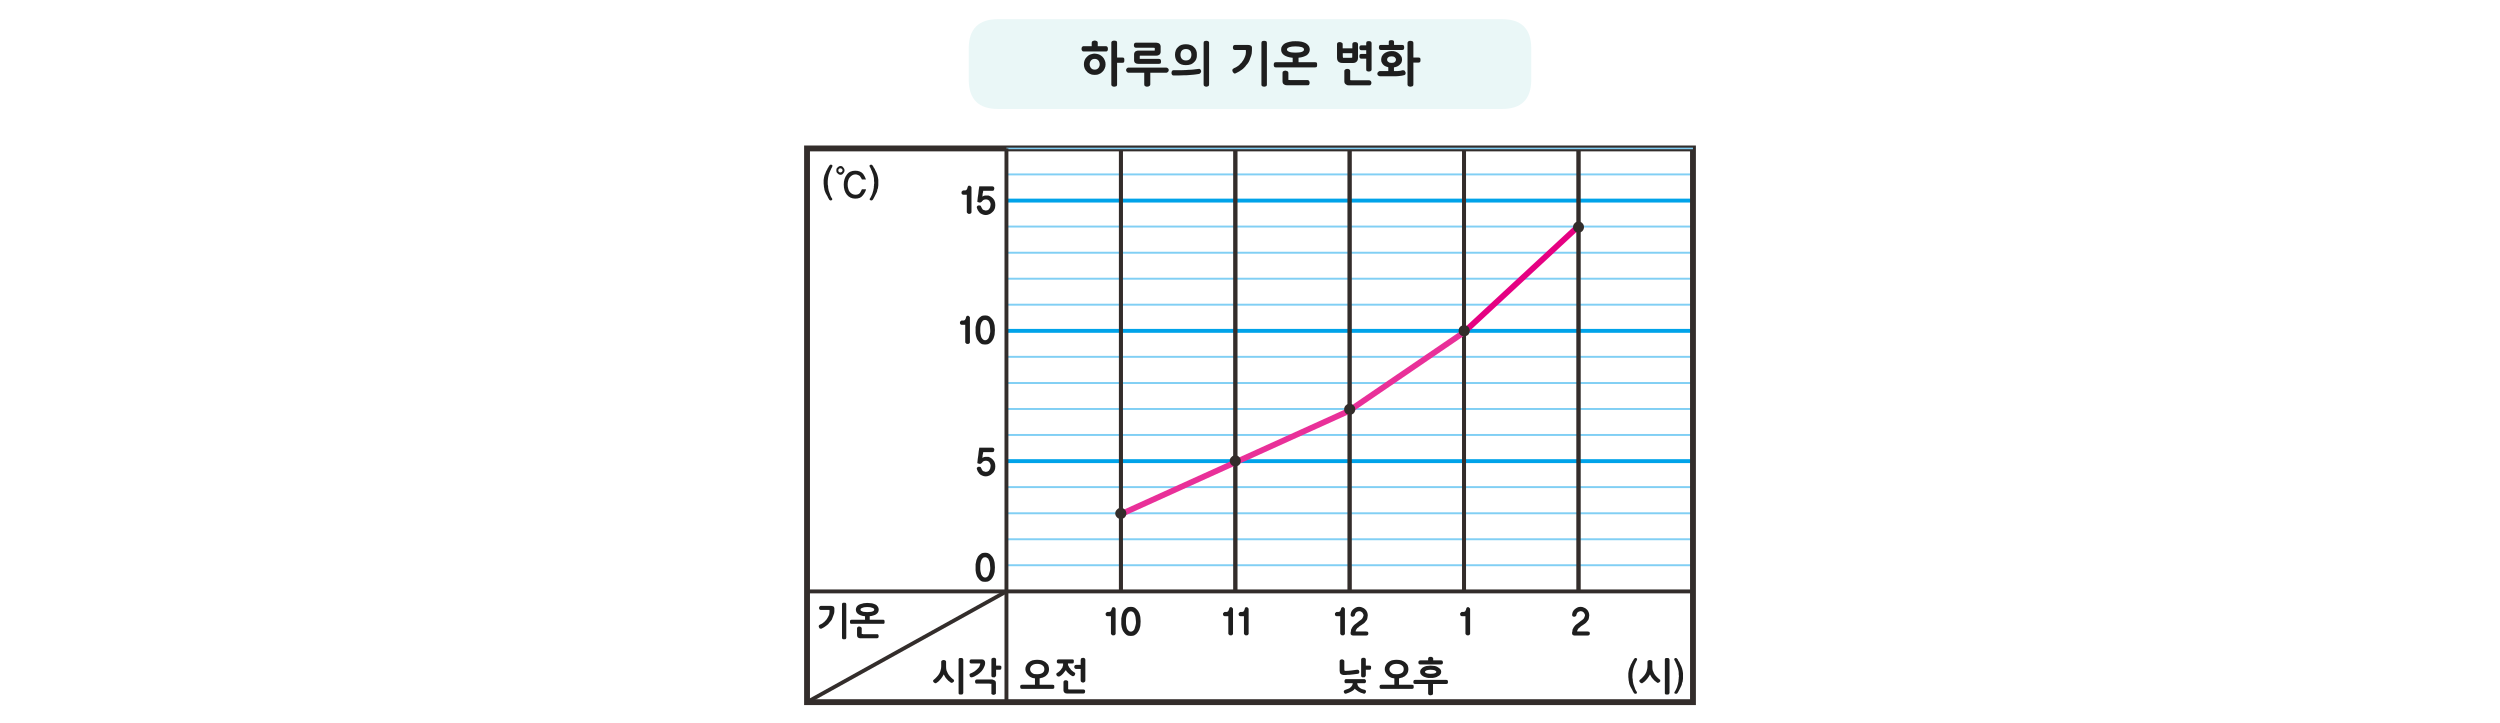 
<svg xmlns="http://www.w3.org/2000/svg" version="1.1" xmlns:xlink="http://www.w3.org/1999/xlink" preserveAspectRatio="none" x="0px" y="0px" width="1280px" height="370px" viewBox="0 0 1280 370">
<defs>
<g id="Layer0_0_FILL">
<path fill="#EAF7F7" stroke="none" d="
M 784 40.8
L 784 24.8
Q 784 9.8 769 9.8
L 511 9.8
Q 496 9.8 496 24.8
L 496 40.8
Q 496 55.8 511 55.8
L 769 55.8
Q 784 55.8 784 40.8 Z"/>
</g>

<g id="gfngfnfgnfm__copy_2_2_Layer5_0_FILL">
<path fill="#1E1E1E" stroke="none" d="
M 50.25 66.25
Q 50.4 66.25 50.5 66.2 50.6 66.15 50.6 66.1 50.65 66 50.65 65.95 50.7 65.85 50.7 65.75 50.7 65.65 50.65 65.55 50.65 65.45 50.6 65.35 50.6 65.3 50.5 65.25 50.4 65.2 50.25 65.2
L 42.25 65.2
Q 42.1 65.2 42 65.25 41.95 65.3 41.9 65.35 41.85 65.45 41.85 65.55 41.8 65.65 41.8 65.75 41.8 65.85 41.85 65.95 41.85 66 41.9 66.1 41.95 66.15 42 66.2 42.1 66.25 42.25 66.25
L 45.6 66.25 45.6 68.7
Q 45.6 68.8 45.65 68.9 45.7 69 45.8 69.05 46 69.15 46.2 69.15 46.3 69.15 46.45 69.1 46.55 69.1 46.65 69.05 46.75 69 46.8 68.9 46.85 68.8 46.85 68.7
L 46.85 66.25 50.25 66.25
M 45.15 61.65
Q 44.9 61.75 44.7 61.8 44.5 61.9 44.3 62 44.1 62.1 44 62.25 43.85 62.35 43.75 62.5 43.65 62.65 43.6 62.8 43.55 62.95 43.55 63.15 43.55 63.3 43.6 63.45 43.65 63.65 43.75 63.75 43.85 63.9 44 64.05 44.1 64.15 44.3 64.25 44.5 64.4 44.7 64.45 44.9 64.55 45.15 64.6 45.4 64.65 45.65 64.7 45.95 64.7 46.2 64.7 46.55 64.7 46.8 64.7 47.1 64.65 47.35 64.6 47.8 64.5 48.15 64.25 48.35 64.15 48.5 64.05 48.65 63.9 48.75 63.75 48.85 63.65 48.9 63.45 48.95 63.3 48.95 63.15 48.95 62.95 48.9 62.8 48.85 62.65 48.75 62.5 48.65 62.35 48.5 62.25 48.35 62.1 48.15 62 48 61.9 47.8 61.8 47.55 61.75 47.35 61.65 47.1 61.6 46.8 61.6 46.55 61.55 46.2 61.55 45.95 61.55 45.65 61.6 45.4 61.6 45.15 61.65
M 47.7 63.15
Q 47.7 63.25 47.6 63.35 47.5 63.45 47.3 63.5 47.1 63.6 46.85 63.6 46.55 63.65 46.2 63.65 45.9 63.65 45.65 63.6 45.4 63.6 45.2 63.5 45 63.45 44.9 63.35 44.8 63.25 44.8 63.15 44.8 63 44.9 62.95 45 62.85 45.2 62.75 45.4 62.7 45.65 62.65 45.9 62.6 46.2 62.6 46.55 62.6 46.85 62.65 47.1 62.7 47.3 62.75 47.5 62.85 47.6 62.95 47.7 63 47.7 63.15
M 45.1 60.2
Q 44.85 60.2 44.6 60.2 44.35 60.2 44.1 60.2 43.85 60.2 43.6 60.2 43.45 60.2 43.35 60.25 43.3 60.3 43.25 60.35 43.15 60.4 43.15 60.5 43.1 60.6 43.1 60.75 43.1 60.95 43.2 61.1 43.3 61.25 43.55 61.25 44.2 61.25 44.9 61.25 45.55 61.25 46.2 61.25 46.9 61.25 47.55 61.25 48.2 61.25 48.9 61.25
L 48.95 61.25
Q 49.1 61.25 49.15 61.2 49.25 61.15 49.3 61.1 49.35 61 49.35 60.95 49.4 60.85 49.4 60.75 49.4 60.65 49.35 60.55 49.35 60.45 49.3 60.35 49.25 60.3 49.15 60.25 49.1 60.2 48.95 60.2
L 46.9 60.2 46.9 59.75
Q 46.9 59.5 46.65 59.4 46.55 59.35 46.45 59.3 46.35 59.3 46.2 59.3 46.1 59.3 46 59.3 45.9 59.35 45.8 59.4 45.7 59.45 45.65 59.55 45.6 59.65 45.6 59.75
L 45.6 60.2
Q 45.35 60.2 45.1 60.2
M 27.5 66.35
Q 27.45 66.2 27.45 66.05
L 29.15 66.05
Q 29.25 66.05 29.35 66.05 29.45 66 29.55 65.95 29.6 65.9 29.65 65.8 29.7 65.7 29.7 65.55 29.7 65.3 29.55 65.15 29.45 65 29.25 65
L 24.65 65
Q 24.5 65 24.4 65.05 24.35 65.1 24.3 65.15 24.25 65.25 24.2 65.35 24.2 65.45 24.2 65.55 24.2 65.7 24.2 65.8 24.25 65.9 24.3 65.95 24.35 66 24.45 66.05 24.55 66.05 24.7 66.05
L 26.3 66.05
Q 26.3 66.2 26.25 66.35 26.2 66.5 26.15 66.6 26.05 66.75 25.95 66.9 25.85 67.05 25.7 67.15 25.55 67.25 25.45 67.35 25.3 67.45 25.1 67.5 24.95 67.55 24.8 67.6 24.6 67.7 24.4 67.75 24.35 67.75 24.25 67.8 24.2 67.8 24.15 67.9 24 68.05 24 68.15 24 68.25 24.05 68.4 24.1 68.5 24.15 68.6 24.25 68.65 24.3 68.7 24.4 68.75 24.5 68.75 24.55 68.75 24.6 68.75
L 24.65 68.7
Q 25.35 68.5 25.9 68.2 26.15 68.05 26.4 67.9 26.65 67.7 26.85 67.45 26.95 67.6 27.05 67.7 27.2 67.8 27.3 67.85 27.4 67.95 27.55 68.05 27.65 68.1 27.8 68.2 27.95 68.25 28.1 68.35 28.25 68.4 28.4 68.5 28.6 68.55 28.75 68.6 28.9 68.65 29.05 68.7 29.1 68.75 29.15 68.75
L 29.2 68.75
Q 29.3 68.75 29.4 68.7 29.45 68.65 29.55 68.55 29.6 68.5 29.65 68.4 29.7 68.3 29.7 68.15 29.7 68 29.65 67.95 29.6 67.9 29.55 67.85 29.45 67.8 29.4 67.75 29.2 67.7 29 67.65 28.95 67.6 28.85 67.6 28.75 67.55 28.65 67.55 28.55 67.5 28.45 67.45 28.4 67.4 28.3 67.35 28.2 67.35 28.15 67.25 28.05 67.2 28 67.15 27.85 67.05 27.75 66.9 27.65 66.8 27.6 66.65 27.55 66.5 27.5 66.35
M 24.1 60.25
Q 24.1 60.2 24.05 60.15 24 60.15 23.95 60.1 23.95 60.05 23.9 60.05 23.85 60 23.8 60 23.75 60 23.7 59.95 23.65 59.95 23.6 59.95 23.55 59.95 23.5 59.95 23.45 59.95 23.35 59.95 23.25 60 23.15 60.05 23.05 60.1 23 60.2 22.95 60.3 22.95 60.4
L 22.95 62.85
Q 22.95 63.05 23 63.2 23 63.35 23.05 63.45 23.1 63.55 23.2 63.65 23.25 63.7 23.35 63.75 23.45 63.8 23.5 63.85 23.6 63.9 23.7 63.9 23.8 63.9 23.9 63.95 24 63.95 24.1 63.95 24.3 63.95 24.55 63.95 24.75 63.9 25 63.9 25.2 63.9 25.45 63.9 25.65 63.85 25.9 63.85 26.15 63.85 26.35 63.8 26.55 63.75 26.75 63.75 26.95 63.7 27.15 63.7 27.35 63.65 27.55 63.65 27.65 63.65 27.75 63.6 27.8 63.6 27.9 63.5 27.95 63.4 27.95 63.35 28 63.25 28 63.15 28 63.05 27.95 62.95 27.95 62.85 27.85 62.75 27.8 62.65 27.7 62.65 27.65 62.6 27.55 62.6
L 27.4 62.6
Q 27.05 62.65 26.65 62.7 26.3 62.75 25.9 62.8 25.05 62.9 24.25 62.9 24.2 62.75 24.15 62.6 24.15 62.45 24.15 62.3
L 24.15 60.35
Q 24.15 60.3 24.1 60.25
M 35 61.05
Q 34.85 61.25 34.75 61.45 34.65 61.7 34.55 61.95 34.5 62.2 34.5 62.45 34.5 62.9 34.7 63.3 34.8 63.5 34.9 63.65 35.05 63.85 35.2 64 35.45 64.3 35.85 64.5 36.1 64.6 36.3 64.7 36.55 64.75 36.85 64.8
L 36.95 64.8 36.95 66.45 33.6 66.45
Q 33.45 66.45 33.35 66.5 33.25 66.5 33.25 66.6 33.2 66.65 33.2 66.75 33.15 66.85 33.15 67 33.15 67.1 33.2 67.15 33.2 67.25 33.25 67.35 33.25 67.4 33.35 67.45 33.45 67.5 33.6 67.5
L 41.5 67.5
Q 41.65 67.5 41.7 67.45 41.8 67.4 41.85 67.35 41.9 67.25 41.9 67.15 41.9 67.1 41.9 67 41.9 66.85 41.9 66.75 41.9 66.65 41.85 66.6 41.8 66.5 41.7 66.5 41.65 66.45 41.5 66.45
L 38.15 66.45 38.15 64.8 38.2 64.8
Q 38.5 64.75 38.75 64.65 38.9 64.65 39 64.6 39.15 64.55 39.25 64.45 39.35 64.4 39.5 64.35 39.6 64.3 39.7 64.2 40.55 63.55 40.55 62.45 40.55 62.2 40.5 61.95 40.45 61.7 40.35 61.45 40.25 61.25 40.05 61.05 39.9 60.85 39.7 60.7 39.5 60.55 39.3 60.45 39.05 60.3 38.75 60.2 38.5 60.15 38.2 60.1 37.85 60.05 37.5 60.05 37.2 60.05 36.9 60.1 36.6 60.15 36.3 60.2 35.75 60.4 35.35 60.7 35.15 60.85 35 61.05
M 36.2 61.5
Q 36.4 61.3 36.75 61.2 37.1 61.1 37.5 61.1 38.4 61.1 38.9 61.5 39.1 61.65 39.25 61.9 39.35 62.15 39.35 62.45 39.35 62.75 39.25 63 39.1 63.25 38.9 63.4 38.4 63.75 37.5 63.75 37.1 63.75 36.75 63.7 36.4 63.6 36.2 63.4 35.95 63.25 35.85 63 35.7 62.75 35.7 62.45 35.7 62.15 35.85 61.9 35.95 61.65 36.2 61.5
M 30.85 61.6
Q 30.75 61.55 30.6 61.55
L 29.65 61.55 29.65 59.95
Q 29.65 59.85 29.6 59.75 29.55 59.7 29.45 59.65 29.4 59.6 29.3 59.55 29.15 59.55 29.05 59.55 28.95 59.55 28.85 59.55 28.75 59.6 28.65 59.65 28.55 59.7 28.5 59.75 28.45 59.85 28.45 59.95
L 28.45 64.15
Q 28.45 64.25 28.5 64.35 28.5 64.45 28.6 64.45 28.7 64.5 28.75 64.55 28.85 64.55 28.9 64.55 28.95 64.55 29.05 64.55 29.1 64.55 29.15 64.55 29.25 64.55 29.3 64.55
L 29.35 64.5
Q 29.4 64.45 29.45 64.4 29.5 64.35 29.55 64.3 29.6 64.25 29.6 64.2 29.65 64.15 29.65 64.1
L 29.65 62.6 30.6 62.6
Q 30.75 62.6 30.85 62.55 30.9 62.5 30.95 62.45 31 62.3 31 62.1 31 61.95 31 61.85 31 61.75 30.95 61.7 30.9 61.65 30.85 61.6
M 27.2 47.9
Q 27.3 47.85 27.35 47.8 27.45 47.75 27.55 47.7 27.65 47.65 27.75 47.65 27.85 47.6 27.95 47.6 28.05 47.6 28.2 47.65 28.3 47.65 28.4 47.7 28.5 47.75 28.6 47.85 28.7 47.9 28.75 47.95 28.8 48.05 28.85 48.1 28.9 48.2 28.95 48.3 29 48.4 29.05 48.5 29.05 48.6 29.05 48.65 29.05 48.75 29.05 48.85 29 48.95 28.95 49 28.95 49.1 28.9 49.2 28.8 49.3 28.8 49.35 28.75 49.45 28.7 49.55 28.6 49.65 28.55 49.7 28.45 49.75 28.4 49.8 28.35 49.85 28.3 49.9 28.15 50 28 50.1 27.9 50.2 27.75 50.3 27.65 50.4 27.5 50.5 27.35 50.6 27.25 50.7 27.05 50.85 26.9 50.95 26.75 51.1 26.6 51.2 26.5 51.35 26.4 51.45 26.3 51.6 26.2 51.7 26.1 51.85 26.05 52 25.95 52.1 25.9 52.25 25.85 52.4 25.85 52.55 25.8 52.75 25.8 52.9
L 25.8 52.95
Q 25.8 53 25.75 53 25.75 53.05 25.75 53.1
L 25.75 53.15
Q 25.75 53.2 25.75 53.25
L 25.75 53.3
Q 25.75 53.45 25.8 53.55 25.85 53.65 25.95 53.7 26.05 53.8 26.15 53.8 26.25 53.85 26.4 53.85
L 29.7 53.85
Q 30.3 53.85 30.3 53.3 30.3 53.15 30.25 53.05 30.2 52.95 30.15 52.9 30.05 52.85 29.95 52.85 29.8 52.8 29.65 52.8
L 27.05 52.8
Q 27.05 52.65 27.1 52.5 27.15 52.35 27.25 52.25 27.35 52.1 27.45 51.95 27.6 51.85 27.75 51.75 27.85 51.6 28 51.5 28.15 51.4 28.3 51.3 28.45 51.25 28.55 51.15 28.7 51.05 28.75 51 28.9 50.9 29.05 50.8 29.2 50.65 29.35 50.55 29.45 50.45 29.55 50.3 29.65 50.15 29.75 50.05 29.85 49.9 29.95 49.75 30 49.6 30.05 49.4 30.1 49.25 30.1 49.05 30.15 48.85 30.15 48.65 30.15 48.45 30.1 48.25 30.05 48.05 30 47.9 29.9 47.7 29.8 47.5 29.7 47.35 29.55 47.2 29.4 47.05 29.2 46.9 29 46.8 28.8 46.7 28.6 46.6 28.4 46.55 28.15 46.5 27.95 46.5
L 27.9 46.5
Q 27.65 46.5 27.45 46.55 27.25 46.6 27.05 46.7 26.85 46.8 26.65 46.95 26.5 47.05 26.35 47.2 26.05 47.5 25.9 47.85 25.85 48.05 25.8 48.25 25.75 48.4 25.75 48.6 25.75 48.7 25.8 48.75 25.85 48.85 25.9 48.9 26 49 26.1 49 26.15 49.05 26.25 49.05 26.4 49.05 26.5 49 26.65 48.95 26.75 48.85 26.8 48.75 26.85 48.65 26.9 48.55 26.9 48.4 26.9 48.35 26.95 48.3 26.95 48.2 27 48.15 27.05 48.05 27.1 48 27.15 47.95 27.2 47.9
M 22.25 47.8
Q 22.15 47.85 22.05 47.85 21.95 47.9 21.9 48 21.8 48.05 21.75 48.15 21.75 48.25 21.75 48.35 21.75 48.45 21.75 48.55 21.8 48.65 21.85 48.75 21.9 48.8 22 48.85 22.1 48.9 22.2 48.9
L 23.1 48.9
Q 23.1 49.45 23.1 50 23.1 50.55 23.1 51.1 23.1 52.2 23.1 53.35 23.1 53.45 23.15 53.5 23.2 53.6 23.3 53.65 23.4 53.75 23.5 53.8 23.6 53.8 23.75 53.8
L 23.8 53.8
Q 23.85 53.8 23.9 53.8 23.95 53.75 24 53.75 24.05 53.7 24.1 53.7 24.15 53.65 24.2 53.6 24.25 53.55 24.25 53.5 24.3 53.5 24.3 53.45 24.3 53.4 24.3 53.35
L 24.3 52.9
Q 24.3 52.15 24.3 51.4 24.3 50.7 24.3 49.95 24.3 49.25 24.3 48.5 24.3 47.8 24.3 47.05 24.3 46.9 24.1 46.75 24 46.65 23.95 46.6 23.85 46.6 23.8 46.6 23.65 46.6 23.55 46.6 23.5 46.65 23.45 46.7 23.4 46.8 23.35 46.85 23.3 46.9 23.3 47 23.25 47.1 23.25 47.2 23.2 47.25 23.2 47.35 23.15 47.45 23.1 47.5 23.1 47.6 23.05 47.65 22.95 47.7 22.85 47.75 22.8 47.75 22.7 47.8 22.55 47.8 22.45 47.8 22.35 47.8 22.25 47.8
M 55.6 46.6
Q 55.55 46.65 55.5 46.7 55.45 46.8 55.4 46.85 55.35 46.9 55.35 47 55.3 47.1 55.3 47.2 55.25 47.25 55.25 47.35 55.2 47.45 55.15 47.5 55.15 47.6 55.1 47.65 55 47.7 54.9 47.75 54.85 47.75 54.75 47.8 54.6 47.8 54.5 47.8 54.4 47.8 54.3 47.8 54.2 47.85 54.1 47.85 54 47.9 53.95 48 53.85 48.05 53.8 48.15 53.8 48.25 53.8 48.35 53.8 48.45 53.8 48.55 53.85 48.65 53.9 48.75 53.95 48.8 54.05 48.85 54.15 48.9 54.25 48.9
L 55.15 48.9
Q 55.15 49.45 55.15 50 55.15 50.55 55.15 51.1 55.15 52.2 55.15 53.35 55.15 53.45 55.2 53.5 55.25 53.6 55.35 53.65 55.45 53.75 55.55 53.8 55.65 53.8 55.8 53.8
L 55.85 53.8
Q 55.9 53.8 55.95 53.8 56 53.75 56.05 53.75 56.1 53.7 56.15 53.7 56.2 53.65 56.25 53.6 56.3 53.55 56.3 53.5 56.35 53.5 56.35 53.45 56.35 53.4 56.35 53.35
L 56.35 52.9
Q 56.35 52.15 56.35 51.4 56.35 50.7 56.35 49.95 56.35 49.25 56.35 48.5 56.35 47.8 56.35 47.05 56.35 46.9 56.15 46.75 56.05 46.65 56 46.6 55.9 46.6 55.85 46.6 55.7 46.6 55.6 46.6
M 98.6 59.6
Q 98.55 59.65 98.45 59.7 98.4 59.75 98.35 59.8 98.25 59.9 98.25 59.95 98.2 60 98.15 60.1 98.1 60.15 98.05 60.3 97.95 60.4 97.9 60.5 97.85 60.6 97.8 60.75 97.75 60.85 97.65 61 97.6 61.1 97.55 61.2 97.45 61.35 97.4 61.5 97.35 61.6 97.35 61.7 97.2 62 97.1 62.25 97 62.55 96.95 62.85 96.9 63.15 96.85 63.5 96.85 63.8 96.85 64.15 96.85 64.35 96.85 64.5 96.85 64.7 96.9 64.9 96.9 65.3 97 65.65 97 65.85 97.05 66 97.1 66.2 97.15 66.35 97.3 66.7 97.4 66.95 97.5 67.2 97.65 67.4 97.75 67.6 97.85 67.75 97.95 67.95 98 68.1 98.1 68.25 98.2 68.4 98.2 68.45 98.25 68.55 98.3 68.6 98.4 68.65 98.45 68.75 98.55 68.75 98.65 68.8 98.7 68.75 98.85 68.75 98.9 68.7 99 68.7 99 68.65 99.05 68.6 99.05 68.55 99.05 68.5 99.05 68.45 99.05 68.4 99.05 68.35 99 68.3 99 68.25 98.95 68.2 98.95 68.15 98.9 68.1 98.85 68.05 98.75 67.8 98.6 67.55 98.5 67.35 98.45 67.1 98.35 66.9 98.3 66.7 98.2 66.45 98.15 66.25 98.15 66.15 98.1 66 98.1 65.9 98.05 65.75 98.05 65.6 98 65.45 98 65.35 98 65.2 97.95 65.05 97.95 64.9 97.9 64.8 97.9 64.65 97.9 64.5 97.9 64.4 97.9 64.25 97.9 64.15 97.9 63.95 97.9 63.75 97.9 63.55 97.95 63.3 97.95 63.1 98 62.9 98.05 62.65 98.1 62.45 98.15 62.35 98.15 62.2 98.2 62.1 98.25 61.95 98.3 61.7 98.45 61.4 98.5 61.25 98.55 61.15 98.65 61 98.7 60.85 98.75 60.7 98.8 60.6 98.9 60.45 98.95 60.35 99 60.3 99 60.25 99.05 60.2 99.05 60.1 99.05 60.05 99.1 60 99.1 59.95 99.1 59.9 99.1 59.85 99.1 59.8 99.1 59.75 99.05 59.75 99 59.7 98.95 59.65 98.85 59.65 98.75 59.6 98.7 59.6 98.6 59.6
M 108.65 59.75
L 108.6 59.8
Q 108.6 59.85 108.6 59.9 108.6 59.95 108.6 60 108.65 60.05 108.65 60.1 108.7 60.2 108.7 60.25 108.75 60.3 108.8 60.35 108.8 60.45 108.9 60.6 108.95 60.7 109 60.85 109.1 61 109.15 61.15 109.2 61.25 109.25 61.4 109.3 61.55 109.35 61.7 109.4 61.8 109.45 61.95 109.5 62.1 109.55 62.2 109.6 62.35 109.6 62.45 109.65 62.65 109.7 62.9 109.75 63.1 109.75 63.3 109.75 63.55 109.75 63.75 109.8 63.95 109.8 64.15 109.8 64.25 109.8 64.4 109.75 64.5 109.75 64.65 109.75 64.8 109.75 64.9 109.75 65.05 109.7 65.2 109.7 65.35 109.7 65.45 109.65 65.6 109.65 65.75 109.65 65.9 109.6 66 109.6 66.15 109.55 66.25 109.45 66.7 109.3 67.1 109.2 67.35 109.1 67.55 109 67.8 108.85 68.05 108.8 68.1 108.8 68.15 108.75 68.2 108.7 68.25 108.7 68.3 108.65 68.35 108.65 68.4 108.65 68.45 108.6 68.55 108.7 68.65 108.75 68.7 108.8 68.7 108.9 68.75 109 68.75 109.1 68.8 109.15 68.75 109.25 68.75 109.35 68.65 109.4 68.6 109.45 68.55 109.5 68.45 109.55 68.4 109.7 68.15 109.9 67.75 110.1 67.4 110.3 66.95 110.45 66.7 110.55 66.35 110.55 66.2 110.6 66 110.65 65.85 110.75 65.65 110.75 65.45 110.8 65.25 110.8 65.1 110.85 64.9 110.85 64.7 110.85 64.5 110.85 64.35 110.85 64.15 110.85 63.8 110.85 63.5 110.8 63.15 110.75 62.85 110.7 62.55 110.6 62.25 110.5 62 110.4 61.7 110.35 61.6 110.3 61.5 110.25 61.35 110.15 61.2 110.1 61.1 110.05 61 110 60.85 109.95 60.75 109.85 60.6 109.8 60.5 109.7 60.4 109.65 60.3 109.6 60.15 109.55 60.1 109.5 60 109.5 59.95 109.4 59.9 109.35 59.8 109.3 59.75 109.25 59.7 109.2 59.65 109.1 59.6 109 59.6 108.9 59.6 108.75 59.65 108.65 59.75
M 106.3 59.7
Q 106.25 59.75 106.25 59.8 106.2 59.85 106.2 59.9 106.2 59.95 106.2 60
L 106.2 68.55
Q 106.2 68.6 106.2 68.65 106.2 68.75 106.25 68.75 106.25 68.8 106.3 68.85
L 106.35 68.9
Q 106.4 68.95 106.55 68.95 106.6 68.95 106.65 68.95 106.7 68.95 106.75 68.95 106.8 68.95 106.85 68.95 106.9 68.95 107 68.95 107.1 68.95 107.15 68.9 107.2 68.85 107.25 68.85 107.3 68.8 107.3 68.75 107.35 68.75 107.35 68.65 107.4 68.6 107.4 68.55
L 107.4 60
Q 107.4 59.95 107.35 59.9 107.35 59.85 107.3 59.8 107.3 59.75 107.25 59.7 107.2 59.7 107.15 59.65 107.1 59.6 107 59.6 106.9 59.6 106.85 59.6 106.8 59.6 106.75 59.6 106.7 59.6 106.65 59.6 106.6 59.6 106.55 59.6 106.4 59.6 106.35 59.65
L 106.3 59.7
M 102.8 60.25
Q 102.7 60.15 102.6 60.15 102.5 60.1 102.4 60.1 102.25 60.1 102.15 60.15 102.05 60.15 101.95 60.25 101.85 60.3 101.8 60.35 101.75 60.45 101.75 60.55
L 101.75 61.75
Q 101.75 62.25 101.6 62.7 101.5 63.2 101.25 63.6 101 64.05 100.6 64.45 100.25 64.85 99.8 65.2 99.75 65.2 99.75 65.25
L 99.7 65.3
Q 99.7 65.35 99.7 65.4
L 99.65 65.45
Q 99.65 65.55 99.7 65.6 99.7 65.7 99.8 65.75 99.85 65.8 99.9 65.9 99.95 65.95 100.05 65.95 100.1 66 100.15 66.05 100.2 66.05 100.3 66.05 100.4 66.05 100.45 66.05 100.5 66 100.55 65.95 100.9 65.75 101.15 65.5 101.4 65.25 101.65 64.95 101.85 64.7 102.05 64.4 102.25 64.1 102.4 63.8 102.55 64.1 102.7 64.35 102.85 64.65 103.1 64.9 103.3 65.15 103.55 65.4 103.85 65.65 104.15 65.85 104.2 65.9 104.25 65.95 104.35 65.95 104.4 65.95 104.55 65.95 104.65 65.9 104.75 65.85 104.85 65.75 104.95 65.7 105 65.6 105.05 65.5 105.05 65.4 105.05 65.35 105 65.3 105 65.25 105 65.2 104.95 65.15 104.9 65.1 104.85 65.1 104.8 65.05 104.35 64.7 104.05 64.35 103.7 64 103.45 63.55 103.25 63.15 103.1 62.75 103 62.3 103 61.8
L 103 60.55
Q 103 60.45 102.95 60.35 102.9 60.3 102.8 60.25
M 83.35 46.95
Q 83.2 47.05 83.05 47.2 82.75 47.5 82.6 47.85 82.55 48.05 82.5 48.25 82.45 48.4 82.45 48.6 82.45 48.7 82.5 48.75 82.55 48.85 82.6 48.9 82.7 49 82.8 49 82.85 49.05 82.95 49.05 83.1 49.05 83.2 49 83.35 48.95 83.45 48.85 83.5 48.75 83.55 48.65 83.6 48.55 83.6 48.4 83.6 48.35 83.65 48.3 83.65 48.2 83.7 48.15 83.75 48.05 83.8 48 83.85 47.95 83.9 47.9 84 47.85 84.05 47.8 84.15 47.75 84.25 47.7 84.35 47.65 84.45 47.65 84.55 47.6 84.65 47.6 84.75 47.6 84.9 47.65 85 47.65 85.1 47.7 85.2 47.75 85.3 47.85 85.4 47.9 85.45 47.95 85.5 48.05 85.55 48.1 85.6 48.2 85.65 48.3 85.7 48.4 85.75 48.5 85.75 48.6 85.75 48.65 85.75 48.75 85.75 48.85 85.7 48.95 85.65 49 85.65 49.1 85.6 49.2 85.5 49.3 85.5 49.35 85.45 49.45 85.4 49.55 85.3 49.65 85.25 49.7 85.15 49.75 85.1 49.8 85.05 49.85 85 49.9 84.85 50 84.7 50.1 84.6 50.2 84.45 50.3 84.35 50.4 84.2 50.5 84.05 50.6 83.95 50.7 83.75 50.85 83.6 50.95 83.45 51.1 83.3 51.2 83.2 51.35 83.1 51.45 83 51.6 82.9 51.7 82.8 51.85 82.75 52 82.65 52.1 82.6 52.25 82.55 52.4 82.55 52.55 82.5 52.75 82.5 52.9
L 82.5 52.95
Q 82.5 53 82.45 53 82.45 53.05 82.45 53.1
L 82.45 53.15
Q 82.45 53.2 82.45 53.25
L 82.45 53.3
Q 82.45 53.45 82.5 53.55 82.55 53.65 82.65 53.7 82.75 53.8 82.85 53.8 82.95 53.85 83.1 53.85
L 86.4 53.85
Q 87 53.85 87 53.3 87 53.15 86.95 53.05 86.9 52.95 86.85 52.9 86.75 52.85 86.65 52.85 86.5 52.8 86.35 52.8
L 83.75 52.8
Q 83.75 52.65 83.8 52.5 83.85 52.35 83.95 52.25 84.05 52.1 84.15 51.95 84.3 51.85 84.45 51.75 84.55 51.6 84.7 51.5 84.85 51.4 85 51.3 85.15 51.25 85.25 51.15 85.4 51.05 85.45 51 85.6 50.9 85.75 50.8 85.9 50.65 86.05 50.55 86.15 50.45 86.25 50.3 86.35 50.15 86.45 50.05 86.55 49.9 86.65 49.75 86.7 49.6 86.75 49.4 86.8 49.25 86.8 49.05 86.85 48.85 86.85 48.65 86.85 48.45 86.8 48.25 86.75 48.05 86.7 47.9 86.6 47.7 86.5 47.5 86.4 47.35 86.25 47.2 86.1 47.05 85.9 46.9 85.7 46.8 85.5 46.7 85.3 46.6 85.1 46.55 84.85 46.5 84.65 46.5
L 84.6 46.5
Q 84.35 46.5 84.15 46.55 83.95 46.6 83.75 46.7 83.55 46.8 83.35 46.95
M -95.3 53.5
Q -95.4 53.5 -95.5 53.5
L -98.95 53.5
Q -99 53.5 -99.05 53.5 -99.1 53.45 -99.2 53.45 -99.25 53.45 -99.3 53.45 -99.35 53.45 -99.4 53.45
L -99.4 51.95
Q -99.4 51.85 -99.5 51.8 -99.5 51.75 -99.55 51.7 -99.6 51.65 -99.65 51.65 -99.7 51.6 -99.75 51.6 -99.8 51.6 -99.85 51.55 -99.9 51.55 -99.95 51.55 -100 51.55 -100.05 51.55 -100.15 51.55 -100.25 51.55 -100.35 51.6 -100.4 51.65 -100.5 51.7 -100.55 51.8 -100.6 51.85 -100.6 51.95
L -100.6 53.75
Q -100.6 53.95 -100.55 54.05 -100.5 54.25 -100.35 54.35 -100.25 54.45 -100.1 54.5 -99.9 54.55 -99.75 54.55
L -95.5 54.55
Q -95.4 54.55 -95.3 54.5 -95.2 54.45 -95.15 54.4 -95.1 54.3 -95.1 54.2 -95.05 54.1 -95.05 54 -95.05 53.9 -95.1 53.8 -95.1 53.7 -95.15 53.65 -95.2 53.55 -95.3 53.5
M -98 45.5
Q -98.3 45.5 -98.6 45.55 -98.9 45.55 -99.15 45.65 -99.45 45.7 -99.7 45.8 -99.9 45.85 -100.1 45.95 -100.3 46.1 -100.45 46.2 -100.6 46.35 -100.7 46.5 -100.8 46.65 -100.85 46.85 -100.9 47 -100.9 47.2 -100.9 47.55 -100.75 47.85 -100.6 48.15 -100.3 48.35 -100.05 48.55 -99.6 48.7 -99.2 48.85 -98.65 48.9
L -98.55 48.9 -98.55 49.8 -102 49.8
Q -102.15 49.8 -102.2 49.85 -102.3 49.9 -102.35 49.95 -102.4 50.05 -102.4 50.15 -102.4 50.25 -102.4 50.35 -102.4 50.45 -102.4 50.55 -102.4 50.65 -102.35 50.7 -102.3 50.8 -102.2 50.85 -102.15 50.85 -102 50.85
L -93.95 50.85
Q -93.8 50.85 -93.7 50.85 -93.65 50.8 -93.6 50.7 -93.55 50.65 -93.55 50.55 -93.55 50.45 -93.55 50.35 -93.55 50.25 -93.55 50.15 -93.55 50.05 -93.6 49.95 -93.65 49.8 -93.95 49.8
L -97.35 49.8 -97.35 48.9
Q -96.8 48.85 -96.4 48.7 -95.95 48.6 -95.65 48.35 -95.35 48.15 -95.2 47.85 -95.05 47.55 -95.05 47.2 -95.05 47 -95.1 46.85 -95.15 46.65 -95.25 46.5 -95.35 46.35 -95.5 46.2 -95.6 46.05 -95.8 45.95 -96.2 45.75 -96.75 45.6 -97 45.55 -97.3 45.55 -97.65 45.5 -98 45.5
M -99.6 47.5
Q -99.7 47.35 -99.7 47.2 -99.7 47.05 -99.6 46.95 -99.45 46.8 -99.2 46.75 -99 46.65 -98.65 46.6 -98.35 46.55 -98 46.55 -97.55 46.55 -97.25 46.6 -96.95 46.65 -96.7 46.75 -96.2 46.9 -96.2 47.2 -96.2 47.55 -96.7 47.7 -96.95 47.8 -97.25 47.8 -97.55 47.85 -98 47.85 -98.35 47.85 -98.65 47.8 -99 47.8 -99.2 47.7 -99.45 47.6 -99.6 47.5
M -104.4 45.65
Q -104.45 45.75 -104.45 45.85
L -104.45 54.4
Q -104.45 54.55 -104.4 54.6 -104.4 54.7 -104.3 54.75 -104.25 54.8 -104.1 54.8 -104.05 54.8 -103.9 54.8 -103.8 54.8 -103.7 54.8 -103.6 54.8 -103.5 54.75 -103.45 54.7 -103.4 54.6 -103.35 54.55 -103.35 54.4
L -103.35 45.85
Q -103.35 45.75 -103.4 45.65 -103.45 45.55 -103.5 45.5 -103.6 45.45 -103.7 45.45 -103.8 45.45 -103.9 45.45 -104.05 45.45 -104.1 45.45 -104.25 45.45 -104.3 45.5 -104.4 45.55 -104.4 45.65
M -106.75 46.35
Q -106.85 46.3 -107 46.3 -107.1 46.25 -107.25 46.25
L -109.85 46.25
Q -109.95 46.25 -110.05 46.3 -110.15 46.35 -110.2 46.45 -110.25 46.5 -110.3 46.6 -110.3 46.7 -110.3 46.8 -110.3 46.9 -110.3 47 -110.25 47.1 -110.2 47.15 -110.1 47.3 -109.85 47.3
L -108.05 47.3
Q -107.95 47.3 -107.85 47.3 -107.75 47.3 -107.7 47.3
L -107.65 47.35
Q -107.65 47.6 -107.65 47.8 -107.65 48 -107.7 48.2 -107.7 48.4 -107.75 48.55 -107.85 48.7 -107.9 48.85 -107.95 49 -108.05 49.15 -108.1 49.3 -108.2 49.4 -108.3 49.55 -108.35 49.65 -108.45 49.75 -108.55 49.9 -108.65 50 -108.75 50.1 -108.8 50.15 -108.9 50.25 -108.95 50.3 -109 50.4 -109.1 50.45 -109.2 50.5 -109.3 50.65 -109.5 50.75 -109.65 50.8 -109.75 50.9 -109.9 50.95 -110.1 51.05 -110.15 51.05 -110.15 51.1 -110.3 51.15 -110.35 51.25 -110.4 51.35 -110.4 51.45 -110.4 51.55 -110.4 51.6 -110.4 51.65 -110.35 51.7 -110.35 51.75 -110.3 51.8 -110.3 51.85 -110.25 51.9 -110.2 51.95 -110.2 52 -110.15 52.05 -110.1 52.05 -110.05 52.1 -109.9 52.1 -109.85 52.1 -109.75 52.1 -109.55 52 -109.35 51.9 -109.15 51.8 -109 51.7 -108.75 51.55 -108.5 51.35 -108.35 51.25 -108.25 51.15 -108.1 51.05 -108 50.95 -107.9 50.85 -107.8 50.7 -107.7 50.6 -107.6 50.45 -107.45 50.3 -107.3 50.1 -107.2 49.95 -107.05 49.75 -106.95 49.55 -106.9 49.35 -106.8 49.15 -106.75 48.95 -106.65 48.75 -106.6 48.55 -106.5 48.3 -106.45 48.1 -106.45 47.85 -106.4 47.65 -106.4 47.45 -106.4 47.25 -106.4 47.05 -106.4 46.85 -106.4 46.75 -106.45 46.7 -106.45 46.6 -106.5 46.55 -106.55 46.5 -106.6 46.45 -106.65 46.4 -106.75 46.35
M -65.05 66
Q -65.05 65.8 -65.1 65.65 -65.2 65.45 -65.35 65.35 -65.5 65.25 -65.7 65.2 -65.85 65.1 -66.05 65.1
L -69.95 65.1
Q -70.05 65.1 -70.15 65.15 -70.25 65.2 -70.3 65.25 -70.35 65.35 -70.35 65.45 -70.4 65.55 -70.4 65.65 -70.4 65.75 -70.35 65.85 -70.35 65.95 -70.3 66 -70.25 66.1 -70.15 66.15 -70.05 66.15 -69.95 66.15
L -66.75 66.15
Q -66.65 66.15 -66.5 66.2 -66.4 66.2 -66.2 66.2
L -66.2 68.6
Q -66.2 68.7 -66.2 68.8 -66.15 68.85 -66.05 68.9 -65.95 68.95 -65.85 69 -65.75 69.05 -65.7 69.05 -65.6 69.05 -65.55 69 -65.5 69 -65.45 69 -65.4 69 -65.35 68.95 -65.3 68.95 -65.25 68.9 -65.2 68.9 -65.2 68.85 -65.15 68.8 -65.1 68.8 -65.1 68.75 -65.05 68.7 -65.05 68.65 -65.05 68.6
L -65.05 66
M -74.6 59.9
Q -74.6 59.95 -74.6 60
L -74.6 68.55
Q -74.6 68.6 -74.6 68.65 -74.6 68.75 -74.55 68.75 -74.55 68.8 -74.5 68.85
L -74.45 68.9
Q -74.4 68.95 -74.25 68.95 -74.2 68.95 -74.15 68.95 -74.1 68.95 -74.05 68.95 -74 68.95 -73.95 68.95 -73.9 68.95 -73.8 68.95 -73.7 68.95 -73.65 68.9 -73.6 68.85 -73.55 68.85 -73.5 68.8 -73.5 68.75 -73.45 68.75 -73.45 68.65 -73.4 68.6 -73.4 68.55
L -73.4 60
Q -73.4 59.95 -73.45 59.9 -73.45 59.85 -73.5 59.8 -73.5 59.75 -73.55 59.7 -73.6 59.7 -73.65 59.65 -73.7 59.6 -73.8 59.6 -73.9 59.6 -73.95 59.6 -74 59.6 -74.05 59.6 -74.1 59.6 -74.15 59.6 -74.2 59.6 -74.25 59.6 -74.4 59.6 -74.45 59.65
L -74.5 59.7
Q -74.55 59.75 -74.55 59.8 -74.6 59.85 -74.6 59.9
M -78.65 60.15
Q -78.75 60.15 -78.85 60.25 -78.95 60.3 -79 60.35 -79.05 60.45 -79.05 60.55
L -79.05 61.75
Q -79.05 62.25 -79.2 62.7 -79.3 63.2 -79.55 63.6 -79.8 64.05 -80.2 64.45 -80.55 64.85 -81 65.2 -81.05 65.2 -81.05 65.25
L -81.1 65.3
Q -81.1 65.35 -81.1 65.4
L -81.15 65.45
Q -81.15 65.55 -81.1 65.6 -81.1 65.7 -81 65.75 -80.95 65.8 -80.9 65.9 -80.85 65.95 -80.75 65.95 -80.7 66 -80.65 66.05 -80.6 66.05 -80.5 66.05 -80.4 66.05 -80.35 66.05 -80.3 66 -80.25 65.95 -79.9 65.75 -79.65 65.5 -79.4 65.25 -79.15 64.95 -78.95 64.7 -78.75 64.4 -78.55 64.1 -78.4 63.8 -78.25 64.1 -78.1 64.35 -77.95 64.65 -77.7 64.9 -77.5 65.15 -77.25 65.4 -76.95 65.65 -76.65 65.85 -76.6 65.9 -76.55 65.95 -76.45 65.95 -76.4 65.95 -76.25 65.95 -76.15 65.9 -76.05 65.85 -75.95 65.75 -75.85 65.7 -75.8 65.6 -75.75 65.5 -75.75 65.4 -75.75 65.35 -75.8 65.3 -75.8 65.25 -75.8 65.2 -75.85 65.15 -75.9 65.1 -75.95 65.1 -76 65.05 -76.45 64.7 -76.75 64.35 -77.1 64 -77.35 63.55 -77.55 63.15 -77.7 62.75 -77.8 62.3 -77.8 61.8
L -77.8 60.55
Q -77.8 60.45 -77.85 60.35 -77.9 60.3 -78 60.25 -78.1 60.15 -78.2 60.15 -78.3 60.1 -78.4 60.1 -78.55 60.1 -78.65 60.15
M -66 59.65
Q -66.1 59.7 -66.15 59.75 -66.2 59.85 -66.2 59.95
L -66.2 64.15
Q -66.2 64.25 -66.15 64.35 -66.15 64.45 -66.05 64.45 -65.95 64.5 -65.9 64.55 -65.8 64.55 -65.75 64.55 -65.7 64.55 -65.6 64.55 -65.55 64.55 -65.5 64.55 -65.4 64.55 -65.35 64.55
L -65.3 64.5
Q -65.25 64.45 -65.2 64.4 -65.15 64.35 -65.1 64.3 -65.05 64.25 -65.05 64.2 -65 64.15 -65 64.1
L -65 62.6 -64.05 62.6
Q -63.9 62.6 -63.8 62.55 -63.75 62.5 -63.7 62.45 -63.65 62.3 -63.65 62.1 -63.65 61.95 -63.65 61.85 -63.65 61.75 -63.7 61.7 -63.75 61.65 -63.8 61.6 -63.9 61.55 -64.05 61.55
L -65 61.55 -65 59.95
Q -65 59.85 -65.05 59.75 -65.1 59.7 -65.2 59.65 -65.25 59.6 -65.35 59.55 -65.5 59.55 -65.6 59.55 -65.7 59.55 -65.8 59.55 -65.9 59.6 -66 59.65
M -69.05 61
Q -69.1 61.15 -69.1 61.3 -69.15 61.45 -69.2 61.55 -69.25 61.7 -69.35 61.9 -69.5 62.05 -69.65 62.25 -69.75 62.35 -69.85 62.45 -69.95 62.55 -70.05 62.65 -70.15 62.7 -70.25 62.8 -70.35 62.9 -70.4 62.95 -70.55 63 -70.65 63.1 -70.8 63.15 -70.9 63.25 -71.05 63.3 -71.2 63.4 -71.35 63.45 -71.55 63.55 -71.6 63.55 -71.65 63.6 -71.7 63.65 -71.75 63.7 -71.75 63.75 -71.8 63.8 -71.8 63.9 -71.8 63.95 -71.8 64.1 -71.75 64.2 -71.75 64.3 -71.65 64.4 -71.6 64.45 -71.55 64.5 -71.45 64.55 -71.35 64.55
L -71.2 64.55
Q -70.8 64.45 -70.5 64.3 -70.15 64.1 -69.8 63.9 -69.5 63.7 -69.2 63.45 -68.95 63.2 -68.7 62.95 -68.25 62.4 -68.05 61.85 -67.9 61.55 -67.85 61.3 -67.8 61.05 -67.8 60.85 -67.8 60.4 -68.05 60.2 -68.15 60.1 -68.3 60 -68.45 59.95 -68.7 59.95
L -71.35 59.95
Q -71.5 59.95 -71.55 60 -71.65 60.05 -71.7 60.1 -71.75 60.2 -71.75 60.3 -71.8 60.4 -71.8 60.5 -71.8 60.6 -71.75 60.7 -71.75 60.75 -71.7 60.85 -71.65 60.95 -71.55 60.95 -71.5 61 -71.35 61
L -69.05 61
M -42.3 67.8
Q -42.4 67.7 -42.45 67.7 -42.55 67.65 -42.65 67.65
L -46 67.65
Q -46.15 67.65 -46.3 67.65 -46.4 67.6 -46.55 67.6
L -46.55 65.7
Q -46.55 65.65 -46.55 65.6
L -46.6 65.55
Q -46.65 65.5 -46.7 65.45
L -46.75 65.4
Q -46.8 65.35 -46.85 65.35 -46.9 65.35 -47 65.3 -47.05 65.3 -47.1 65.3 -47.15 65.3 -47.2 65.3 -47.3 65.3 -47.4 65.3 -47.5 65.35 -47.55 65.4 -47.65 65.45 -47.7 65.55 -47.75 65.6 -47.75 65.7
L -47.75 67.85
Q -47.75 68.1 -47.65 68.25 -47.6 68.4 -47.45 68.5 -47.35 68.6 -47.15 68.65 -47 68.7 -46.8 68.7
L -42.65 68.7
Q -42.55 68.7 -42.45 68.65 -42.4 68.6 -42.3 68.55 -42.25 68.45 -42.25 68.35 -42.2 68.25 -42.2 68.15 -42.2 67.95 -42.3 67.8
M -55.7 60.2
Q -56.25 60.4 -56.65 60.7 -56.85 60.85 -57 61.05 -57.15 61.25 -57.25 61.45 -57.35 61.7 -57.45 61.95 -57.5 62.2 -57.5 62.45 -57.5 62.9 -57.3 63.3 -57.2 63.5 -57.1 63.65 -56.95 63.85 -56.8 64 -56.55 64.3 -56.15 64.5 -55.9 64.6 -55.7 64.7 -55.45 64.75 -55.15 64.8
L -55.05 64.8 -55.05 66.45 -58.4 66.45
Q -58.55 66.45 -58.65 66.5 -58.75 66.5 -58.75 66.6 -58.8 66.65 -58.8 66.75 -58.85 66.85 -58.85 67 -58.85 67.1 -58.8 67.15 -58.8 67.25 -58.75 67.35 -58.75 67.4 -58.65 67.45 -58.55 67.5 -58.4 67.5
L -50.5 67.5
Q -50.35 67.5 -50.3 67.45 -50.2 67.4 -50.15 67.35 -50.1 67.25 -50.1 67.15 -50.1 67.1 -50.1 67 -50.1 66.85 -50.1 66.75 -50.1 66.65 -50.15 66.6 -50.2 66.5 -50.3 66.5 -50.35 66.45 -50.5 66.45
L -53.85 66.45 -53.85 64.8 -53.8 64.8
Q -53.5 64.75 -53.25 64.65 -53.1 64.65 -53 64.6 -52.85 64.55 -52.75 64.45 -52.65 64.4 -52.5 64.35 -52.4 64.3 -52.3 64.2 -51.45 63.55 -51.45 62.45 -51.45 62.2 -51.5 61.95 -51.55 61.7 -51.65 61.45 -51.75 61.25 -51.95 61.05 -52.1 60.85 -52.3 60.7 -52.5 60.55 -52.7 60.45 -52.95 60.3 -53.25 60.2 -53.5 60.15 -53.8 60.1 -54.15 60.05 -54.5 60.05 -54.8 60.05 -55.1 60.1 -55.4 60.15 -55.7 60.2
M -55.25 61.2
Q -54.9 61.1 -54.5 61.1 -53.6 61.1 -53.1 61.5 -52.9 61.65 -52.75 61.9 -52.65 62.15 -52.65 62.45 -52.65 62.75 -52.75 63 -52.9 63.25 -53.1 63.4 -53.6 63.75 -54.5 63.75 -54.9 63.75 -55.25 63.7 -55.6 63.6 -55.8 63.4 -56.05 63.25 -56.15 63 -56.3 62.75 -56.3 62.45 -56.3 62.15 -56.15 61.9 -56.05 61.65 -55.8 61.5 -55.6 61.3 -55.25 61.2
M -43.3 59.9
Q -43.35 60 -43.35 60.1
L -43.35 61.35 -44.5 61.35
Q -44.6 61.35 -44.7 61.4 -44.8 61.4 -44.85 61.5 -44.95 61.55 -44.95 61.65 -45 61.75 -45 61.9 -45 62 -44.95 62.1 -44.95 62.15 -44.85 62.25 -44.8 62.35 -44.7 62.35 -44.6 62.4 -44.5 62.4
L -43.35 62.4 -43.35 65.35
Q -43.35 65.5 -43.3 65.6 -43.25 65.7 -43.15 65.75 -43.05 65.8 -42.95 65.85 -42.85 65.9 -42.7 65.9 -42.6 65.9 -42.55 65.85 -42.45 65.8 -42.35 65.75 -42.25 65.7 -42.2 65.6 -42.15 65.5 -42.15 65.35
L -42.15 60.05
Q -42.15 59.8 -42.35 59.65 -42.55 59.55 -42.7 59.55 -42.85 59.55 -43 59.6 -43.1 59.6 -43.2 59.7 -43.3 59.75 -43.3 59.9
M -49 59.95
Q -49.15 59.95 -49.25 60 -49.3 60.05 -49.35 60.1 -49.4 60.2 -49.45 60.3 -49.45 60.35 -49.45 60.5 -49.45 60.6 -49.45 60.7 -49.4 60.75 -49.35 60.85 -49.3 60.95 -49.2 60.95 -49.15 61 -49 61
L -47.85 61 -47.85 61.15
Q -47.85 61.3 -47.85 61.45 -47.9 61.6 -47.95 61.75 -48 61.95 -48.05 62.1 -48.15 62.25 -48.3 62.4 -48.35 62.55 -48.5 62.7 -48.6 62.8 -48.75 62.95 -48.9 63.1 -49.05 63.2 -49.2 63.3 -49.35 63.4 -49.45 63.45 -49.45 63.5 -49.5 63.5 -49.55 63.55 -49.55 63.6 -49.6 63.65 -49.6 63.7 -49.6 63.75 -49.6 63.85 -49.55 63.9 -49.55 63.95 -49.5 64 -49.5 64.1 -49.45 64.15 -49.4 64.2 -49.35 64.2
L -49.3 64.25
Q -49.25 64.3 -49.2 64.3 -49.15 64.35 -49.1 64.35 -49.05 64.35 -49 64.35
L -48.95 64.35
Q -48.9 64.3 -48.85 64.3 -48.8 64.3 -48.7 64.3 -48.2 64 -47.85 63.6 -47.7 63.4 -47.5 63.15 -47.35 62.95 -47.15 62.7 -47 62.95 -46.85 63.15 -46.65 63.35 -46.5 63.5 -46.1 63.9 -45.55 64.2 -45.5 64.2 -45.4 64.25 -45.35 64.25 -45.25 64.25 -45.1 64.25 -44.9 64.05 -44.85 63.95 -44.8 63.85 -44.75 63.75 -44.75 63.6 -44.75 63.55 -44.75 63.5 -44.8 63.45 -44.8 63.4 -44.85 63.4 -44.9 63.35 -44.95 63.3 -45 63.25 -45.15 63.2 -45.25 63.1 -45.4 63 -45.55 62.85 -45.85 62.65 -46 62.35 -46.15 62.2 -46.25 62.05 -46.35 61.9 -46.4 61.75 -46.5 61.6 -46.55 61.5 -46.6 61.35 -46.6 61.2
L -46.6 61 -45.5 61
Q -45.35 61 -45.25 60.95 -45.2 60.95 -45.15 60.85 -45.1 60.7 -45.1 60.5 -45.1 60.35 -45.1 60.25 -45.1 60.15 -45.15 60.1 -45.2 59.95 -45.5 59.95
L -49 59.95
M -65.95 33.7
Q -66.15 33.45 -66.35 33.25 -66.55 33.05 -66.75 32.9 -67 32.8 -67.25 32.7 -67.5 32.65 -67.8 32.65 -68.1 32.65 -68.35 32.7 -68.65 32.75 -68.85 32.9 -69.1 33.05 -69.3 33.25 -69.5 33.45 -69.65 33.65 -69.8 33.9 -69.9 34.2 -70.05 34.5 -70.1 34.85 -70.2 35.2 -70.25 35.6 -70.25 35.95 -70.25 36.4 -70.25 36.8 -70.25 37.15 -70.2 37.55 -70.15 37.85 -70.05 38.2 -69.95 38.5 -69.85 38.8 -69.65 39.05 -69.5 39.3 -69.3 39.5 -69.1 39.7 -68.9 39.85 -68.65 40 -68.4 40.05 -68.1 40.1 -67.8 40.1 -67.5 40.1 -67.25 40.05 -67 40 -66.75 39.85 -66.5 39.7 -66.3 39.5 -66.1 39.3 -65.95 39.05 -65.8 38.8 -65.65 38.5 -65.55 38.2 -65.45 37.85 -65.35 37.55 -65.35 37.15 -65.3 36.8 -65.3 36.4 -65.3 35.95 -65.35 35.6 -65.35 35.25 -65.45 34.9 -65.55 34.55 -65.65 34.25 -65.8 33.95 -65.95 33.7
M -68.1 33.85
Q -67.95 33.8 -67.8 33.8 -67.65 33.8 -67.5 33.85 -67.4 33.9 -67.25 34 -67.1 34.1 -67 34.2 -66.9 34.35 -66.85 34.55 -66.75 34.7 -66.7 34.9 -66.65 35.15 -66.6 35.35 -66.55 35.6 -66.55 35.85 -66.5 36.1 -66.5 36.4 -66.5 36.65 -66.5 36.9 -66.55 37.15 -66.6 37.4 -66.7 37.85 -66.85 38.25 -66.9 38.4 -67 38.55 -67.1 38.7 -67.25 38.8 -67.4 38.9 -67.5 38.95 -67.65 39 -67.8 39 -67.95 39 -68.1 38.95 -68.25 38.9 -68.35 38.8 -68.6 38.6 -68.8 38.2 -68.85 38.05 -68.9 37.8 -68.95 37.6 -69 37.35 -69.05 37.15 -69.05 36.9 -69.05 36.65 -69.05 36.4 -69.05 36.1 -69.05 35.85 -69.05 35.6 -69 35.35 -68.95 35.1 -68.9 34.9 -68.85 34.7 -68.75 34.5 -68.7 34.35 -68.55 34.2 -68.45 34.05 -68.35 33.95 -68.2 33.9 -68.1 33.85
M -66 5.75
L -69.3 5.75
Q -69.4 6.2 -69.45 6.7 -69.5 7.2 -69.55 7.65 -69.65 8.15 -69.7 8.65 -69.75 9.1 -69.8 9.6
L -69.8 9.65
Q -69.8 9.7 -69.75 9.75 -69.7 9.8 -69.6 9.8 -69.55 9.85 -69.45 9.85 -69.35 9.9 -69.25 9.9 -69.15 9.9 -69.05 9.9 -69 9.85 -68.95 9.85 -68.9 9.85 -68.85 9.8 -68.8 9.8 -68.75 9.75
L -68.7 9.7
Q -68.65 9.65 -68.6 9.6
L -68.6 9.55
Q -68.55 9.55 -68.5 9.5 -68.4 9.3 -68.15 9.2 -67.9 9.1 -67.6 9.1 -67.1 9.1 -66.75 9.45 -66.6 9.65 -66.5 9.9 -66.4 10.15 -66.4 10.4 -66.4 10.6 -66.45 10.75 -66.45 10.85 -66.5 11 -66.5 11.15 -66.6 11.25 -66.65 11.4 -66.75 11.5 -66.8 11.6 -66.9 11.7 -67 11.75 -67.1 11.8 -67.2 11.9 -67.35 11.9 -67.5 11.95 -67.65 11.95 -67.75 11.95 -67.85 11.9 -67.95 11.9 -68 11.85 -68.1 11.85 -68.2 11.8 -68.3 11.75 -68.4 11.7 -68.45 11.6 -68.5 11.55 -68.55 11.5 -68.6 11.4 -68.65 11.35 -68.7 11.25 -68.75 11.2 -68.75 11.1 -68.8 11.05 -68.8 11 -68.85 11 -68.85 10.95 -68.9 10.85 -68.9 10.8 -68.95 10.75 -69 10.7 -69.1 10.65 -69.15 10.65 -69.25 10.65 -69.35 10.65 -69.5 10.65 -69.6 10.65 -69.7 10.7 -69.75 10.75 -69.85 10.85 -69.9 10.9 -69.95 11 -69.95 11.1
L -69.95 11.15
Q -69.95 11.2 -69.9 11.25
L -69.9 11.3
Q -69.9 11.35 -69.85 11.45 -69.85 11.5 -69.8 11.55 -69.8 11.65 -69.75 11.7 -69.7 11.8 -69.65 11.9 -69.6 12 -69.55 12.05 -69.5 12.15 -69.4 12.25 -69.35 12.3 -69.3 12.4 -69 12.75 -68.55 12.9 -68.15 13.1 -67.65 13.1 -67.4 13.1 -67.2 13.05 -67 13 -66.75 12.9 -66.35 12.75 -66 12.4 -65.8 12.25 -65.65 12.05 -65.5 11.85 -65.4 11.6 -65.3 11.4 -65.25 11.1 -65.2 10.85 -65.2 10.55 -65.2 10.2 -65.25 9.95 -65.3 9.7 -65.4 9.45 -65.5 9.2 -65.65 9.05 -65.75 8.85 -65.95 8.7 -66.25 8.4 -66.6 8.25 -66.8 8.15 -66.95 8.1 -67.15 8.1 -67.3 8.1 -67.55 8.1 -67.7 8.1 -67.9 8.15 -68.05 8.15 -68.2 8.2 -68.3 8.25 -68.45 8.35 -68.5 8.4 -68.5 8 -68.45 7.65 -68.4 7.5 -68.35 7.3 -68.35 7.1 -68.3 6.9 -68 6.9 -67.7 6.9 -67.4 6.9 -67.1 6.9 -66.5 6.9 -65.9 6.9 -65.65 6.9 -65.55 6.7 -65.5 6.6 -65.5 6.5 -65.45 6.4 -65.45 6.3 -65.45 6.05 -65.6 5.9 -65.75 5.75 -66 5.75
M -2.9 48.35
Q -2.9 48.45 -2.9 48.55 -2.85 48.65 -2.8 48.75 -2.75 48.8 -2.65 48.85 -2.55 48.9 -2.45 48.9
L -1.55 48.9
Q -1.55 49.45 -1.55 50 -1.55 50.55 -1.55 51.1 -1.55 52.2 -1.55 53.35 -1.55 53.45 -1.5 53.5 -1.45 53.6 -1.35 53.65 -1.25 53.75 -1.15 53.8 -1.05 53.8 -0.9 53.8
L -0.85 53.8
Q -0.8 53.8 -0.75 53.8 -0.7 53.75 -0.65 53.75 -0.6 53.7 -0.55 53.7 -0.5 53.65 -0.45 53.6 -0.4 53.55 -0.4 53.5 -0.35 53.5 -0.35 53.45 -0.35 53.4 -0.35 53.35
L -0.35 52.9
Q -0.35 52.15 -0.35 51.4 -0.35 50.7 -0.35 49.95 -0.35 49.25 -0.35 48.5 -0.35 47.8 -0.35 47.05 -0.35 46.9 -0.55 46.75 -0.65 46.65 -0.7 46.6 -0.8 46.6 -0.85 46.6 -1 46.6 -1.1 46.6 -1.15 46.65 -1.2 46.7 -1.25 46.8 -1.3 46.85 -1.35 46.9 -1.35 47 -1.4 47.1 -1.4 47.2 -1.45 47.25 -1.45 47.35 -1.5 47.45 -1.55 47.5 -1.55 47.6 -1.6 47.65 -1.7 47.7 -1.8 47.75 -1.85 47.75 -1.95 47.8 -2.1 47.8 -2.2 47.8 -2.3 47.8 -2.4 47.8 -2.5 47.85 -2.6 47.85 -2.7 47.9 -2.75 48 -2.85 48.05 -2.9 48.15 -2.9 48.25 -2.9 48.35
M -5.2 46.7
Q -5.25 46.8 -5.3 46.85 -5.35 46.9 -5.35 47 -5.4 47.1 -5.4 47.2 -5.45 47.25 -5.45 47.35 -5.5 47.45 -5.55 47.5 -5.55 47.6 -5.6 47.65 -5.7 47.7 -5.8 47.75 -5.85 47.75 -5.95 47.8 -6.1 47.8 -6.2 47.8 -6.3 47.8 -6.4 47.8 -6.5 47.85 -6.6 47.85 -6.7 47.9 -6.75 48 -6.85 48.05 -6.9 48.15 -6.9 48.25 -6.9 48.35 -6.9 48.45 -6.9 48.55 -6.85 48.65 -6.8 48.75 -6.75 48.8 -6.65 48.85 -6.55 48.9 -6.45 48.9
L -5.55 48.9
Q -5.55 49.45 -5.55 50 -5.55 50.55 -5.55 51.1 -5.55 52.2 -5.55 53.35 -5.55 53.45 -5.5 53.5 -5.45 53.6 -5.35 53.65 -5.25 53.75 -5.15 53.8 -5.05 53.8 -4.9 53.8
L -4.85 53.8
Q -4.8 53.8 -4.75 53.8 -4.7 53.75 -4.65 53.75 -4.6 53.7 -4.55 53.7 -4.5 53.65 -4.45 53.6 -4.4 53.55 -4.4 53.5 -4.35 53.5 -4.35 53.45 -4.35 53.4 -4.35 53.35
L -4.35 52.9
Q -4.35 52.15 -4.35 51.4 -4.35 50.7 -4.35 49.95 -4.35 49.25 -4.35 48.5 -4.35 47.8 -4.35 47.05 -4.35 46.9 -4.55 46.75 -4.65 46.65 -4.7 46.6 -4.8 46.6 -4.85 46.6 -5 46.6 -5.1 46.6 -5.15 46.65 -5.2 46.7
M -31.05 46.55
Q -31.35 46.6 -31.55 46.75 -31.8 46.9 -32 47.1 -32.2 47.3 -32.35 47.5 -32.5 47.75 -32.6 48.05 -32.75 48.35 -32.8 48.7 -32.9 49.05 -32.95 49.45 -32.95 49.8 -32.95 50.25 -32.95 50.65 -32.95 51 -32.9 51.4 -32.85 51.7 -32.75 52.05 -32.65 52.35 -32.55 52.65 -32.35 52.9 -32.2 53.15 -32 53.35 -31.8 53.55 -31.6 53.7 -31.35 53.85 -31.1 53.9 -30.8 53.95 -30.5 53.95 -30.2 53.95 -29.95 53.9 -29.7 53.85 -29.45 53.7 -29.2 53.55 -29 53.35 -28.8 53.15 -28.65 52.9 -28.5 52.65 -28.35 52.35 -28.25 52.05 -28.15 51.7 -28.05 51.4 -28.05 51 -28 50.65 -28 50.25 -28 49.8 -28.05 49.45 -28.05 49.1 -28.15 48.75 -28.25 48.4 -28.35 48.1 -28.5 47.8 -28.65 47.55 -28.85 47.3 -29.05 47.1 -29.25 46.9 -29.45 46.75 -29.7 46.65 -29.95 46.55 -30.2 46.5 -30.5 46.5 -30.8 46.5 -31.05 46.55
M -30.8 47.7
Q -30.65 47.65 -30.5 47.65 -30.35 47.65 -30.2 47.7 -30.1 47.75 -29.95 47.85 -29.8 47.95 -29.7 48.05 -29.6 48.2 -29.55 48.4 -29.45 48.55 -29.4 48.75 -29.35 49 -29.3 49.2 -29.25 49.45 -29.25 49.7 -29.2 49.95 -29.2 50.25 -29.2 50.5 -29.2 50.75 -29.25 51 -29.3 51.25 -29.4 51.7 -29.55 52.1 -29.6 52.25 -29.7 52.4 -29.8 52.55 -29.95 52.65 -30.1 52.75 -30.2 52.8 -30.35 52.85 -30.5 52.85 -30.65 52.85 -30.8 52.8 -30.95 52.75 -31.05 52.65 -31.3 52.45 -31.5 52.05 -31.55 51.9 -31.6 51.65 -31.65 51.45 -31.7 51.2 -31.75 51 -31.75 50.75 -31.75 50.5 -31.75 50.25 -31.75 49.95 -31.75 49.7 -31.75 49.45 -31.7 49.2 -31.65 48.95 -31.6 48.75 -31.55 48.55 -31.45 48.35 -31.4 48.2 -31.25 48.05 -31.15 47.9 -31.05 47.8 -30.9 47.75 -30.8 47.7
M -35.45 47.2
Q -35.5 47.25 -35.5 47.35 -35.55 47.45 -35.6 47.5 -35.6 47.6 -35.65 47.65 -35.75 47.7 -35.85 47.75 -35.9 47.75 -36 47.8 -36.15 47.8 -36.25 47.8 -36.35 47.8 -36.45 47.8 -36.55 47.85 -36.65 47.85 -36.75 47.9 -36.8 48 -36.9 48.05 -36.95 48.15 -36.95 48.25 -36.95 48.35 -36.95 48.45 -36.95 48.55 -36.9 48.65 -36.85 48.75 -36.8 48.8 -36.7 48.85 -36.6 48.9 -36.5 48.9
L -35.6 48.9
Q -35.6 49.45 -35.6 50 -35.6 50.55 -35.6 51.1 -35.6 52.2 -35.6 53.35 -35.6 53.45 -35.55 53.5 -35.5 53.6 -35.4 53.65 -35.3 53.75 -35.2 53.8 -35.1 53.8 -34.95 53.8
L -34.9 53.8
Q -34.85 53.8 -34.8 53.8 -34.75 53.75 -34.7 53.75 -34.65 53.7 -34.6 53.7 -34.55 53.65 -34.5 53.6 -34.45 53.55 -34.45 53.5 -34.4 53.5 -34.4 53.45 -34.4 53.4 -34.4 53.35
L -34.4 52.9
Q -34.4 52.15 -34.4 51.4 -34.4 50.7 -34.4 49.95 -34.4 49.25 -34.4 48.5 -34.4 47.8 -34.4 47.05 -34.4 46.9 -34.6 46.75 -34.7 46.65 -34.75 46.6 -34.85 46.6 -34.9 46.6 -35.05 46.6 -35.15 46.6 -35.2 46.65 -35.25 46.7 -35.3 46.8 -35.35 46.85 -35.4 46.9 -35.4 47 -35.45 47.1 -35.45 47.2
M -66.75 -27.85
Q -67 -27.95 -67.25 -28.05 -67.5 -28.1 -67.8 -28.1 -68.1 -28.1 -68.35 -28.05 -68.65 -28 -68.85 -27.85 -69.1 -27.7 -69.3 -27.5 -69.5 -27.3 -69.65 -27.1 -69.8 -26.85 -69.9 -26.55 -70.05 -26.25 -70.1 -25.9 -70.2 -25.55 -70.25 -25.15 -70.25 -24.8 -70.25 -24.35 -70.25 -23.95 -70.25 -23.6 -70.2 -23.2 -70.15 -22.9 -70.05 -22.55 -69.95 -22.25 -69.85 -21.95 -69.65 -21.7 -69.5 -21.45 -69.3 -21.25 -69.1 -21.05 -68.9 -20.9 -68.65 -20.75 -68.4 -20.7 -68.1 -20.65 -67.8 -20.65 -67.5 -20.65 -67.25 -20.7 -67 -20.75 -66.75 -20.9 -66.5 -21.05 -66.3 -21.25 -66.1 -21.45 -65.95 -21.7 -65.8 -21.95 -65.65 -22.25 -65.55 -22.55 -65.45 -22.9 -65.35 -23.2 -65.35 -23.6 -65.3 -23.95 -65.3 -24.35 -65.3 -24.8 -65.35 -25.15 -65.35 -25.5 -65.45 -25.85 -65.55 -26.2 -65.65 -26.5 -65.8 -26.8 -65.95 -27.05 -66.15 -27.3 -66.35 -27.5 -66.55 -27.7 -66.75 -27.85
M -68.55 -26.55
Q -68.45 -26.7 -68.35 -26.8 -68.2 -26.85 -68.1 -26.9 -67.95 -26.95 -67.8 -26.95 -67.65 -26.95 -67.5 -26.9 -67.4 -26.85 -67.25 -26.75 -67.1 -26.65 -67 -26.55 -66.9 -26.4 -66.85 -26.2 -66.75 -26.05 -66.7 -25.85 -66.65 -25.6 -66.6 -25.4 -66.55 -25.15 -66.55 -24.9 -66.5 -24.65 -66.5 -24.35 -66.5 -24.1 -66.5 -23.85 -66.55 -23.6 -66.6 -23.35 -66.7 -22.9 -66.85 -22.5 -66.9 -22.35 -67 -22.2 -67.1 -22.05 -67.25 -21.95 -67.4 -21.85 -67.5 -21.8 -67.65 -21.75 -67.8 -21.75 -67.95 -21.75 -68.1 -21.8 -68.25 -21.85 -68.35 -21.95 -68.6 -22.15 -68.8 -22.55 -68.85 -22.7 -68.9 -22.95 -68.95 -23.15 -69 -23.4 -69.05 -23.6 -69.05 -23.85 -69.05 -24.1 -69.05 -24.35 -69.05 -24.65 -69.05 -24.9 -69.05 -25.15 -69 -25.4 -68.95 -25.65 -68.9 -25.85 -68.85 -26.05 -68.75 -26.25 -68.7 -26.4 -68.55 -26.55
M -71.9 -27.85
Q -72 -27.95 -72.05 -28 -72.15 -28 -72.2 -28 -72.35 -28 -72.45 -28 -72.5 -27.95 -72.55 -27.9 -72.6 -27.8 -72.65 -27.75 -72.7 -27.7 -72.7 -27.6 -72.75 -27.5 -72.75 -27.4 -72.8 -27.35 -72.8 -27.25 -72.85 -27.15 -72.9 -27.1 -72.9 -27 -72.95 -26.95 -73.05 -26.9 -73.15 -26.85 -73.2 -26.85 -73.3 -26.8 -73.45 -26.8 -73.55 -26.8 -73.65 -26.8 -73.75 -26.8 -73.85 -26.75 -73.95 -26.75 -74.05 -26.7 -74.1 -26.6 -74.2 -26.55 -74.25 -26.45 -74.25 -26.35 -74.25 -26.25 -74.25 -26.15 -74.25 -26.05 -74.2 -25.95 -74.15 -25.85 -74.1 -25.8 -74 -25.75 -73.9 -25.7 -73.8 -25.7
L -72.9 -25.7
Q -72.9 -25.15 -72.9 -24.6 -72.9 -24.05 -72.9 -23.5 -72.9 -22.4 -72.9 -21.25 -72.9 -21.15 -72.85 -21.1 -72.8 -21 -72.7 -20.95 -72.6 -20.85 -72.5 -20.8 -72.4 -20.8 -72.25 -20.8
L -72.2 -20.8
Q -72.15 -20.8 -72.1 -20.8 -72.05 -20.85 -72 -20.85 -71.95 -20.9 -71.9 -20.9 -71.85 -20.95 -71.8 -21 -71.75 -21.05 -71.75 -21.1 -71.7 -21.1 -71.7 -21.15 -71.7 -21.2 -71.7 -21.25
L -71.7 -21.7
Q -71.7 -22.45 -71.7 -23.2 -71.7 -23.9 -71.7 -24.65 -71.7 -25.35 -71.7 -26.1 -71.7 -26.8 -71.7 -27.55 -71.7 -27.7 -71.9 -27.85
M -65.25 -55.8
Q -65.2 -56.05 -65.2 -56.35 -65.2 -56.7 -65.25 -56.95 -65.3 -57.2 -65.4 -57.45 -65.5 -57.7 -65.65 -57.85 -65.75 -58.05 -65.95 -58.2 -66.25 -58.5 -66.6 -58.65 -66.8 -58.75 -66.95 -58.8 -67.15 -58.8 -67.3 -58.8 -67.55 -58.8 -67.7 -58.8 -67.9 -58.75 -68.05 -58.75 -68.2 -58.7 -68.3 -58.65 -68.45 -58.55 -68.5 -58.5 -68.5 -58.9 -68.45 -59.25 -68.4 -59.4 -68.35 -59.6 -68.35 -59.8 -68.3 -60 -68 -60 -67.7 -60 -67.4 -60 -67.1 -60 -66.5 -60 -65.9 -60 -65.65 -60 -65.55 -60.2 -65.5 -60.3 -65.5 -60.4 -65.45 -60.5 -65.45 -60.6 -65.45 -60.85 -65.6 -61 -65.75 -61.15 -66 -61.15
L -69.3 -61.15
Q -69.4 -60.7 -69.45 -60.2 -69.5 -59.7 -69.55 -59.25 -69.65 -58.75 -69.7 -58.25 -69.75 -57.8 -69.8 -57.3
L -69.8 -57.25
Q -69.8 -57.2 -69.75 -57.15 -69.7 -57.1 -69.6 -57.1 -69.55 -57.05 -69.45 -57.05 -69.35 -57 -69.25 -57 -69.15 -57 -69.05 -57 -69 -57.05 -68.95 -57.05 -68.9 -57.05 -68.85 -57.1 -68.8 -57.1 -68.75 -57.15
L -68.7 -57.2
Q -68.65 -57.25 -68.6 -57.3
L -68.6 -57.35
Q -68.55 -57.35 -68.5 -57.4 -68.4 -57.6 -68.15 -57.7 -67.9 -57.8 -67.6 -57.8 -67.1 -57.8 -66.75 -57.45 -66.6 -57.25 -66.5 -57 -66.4 -56.75 -66.4 -56.5 -66.4 -56.3 -66.45 -56.15 -66.45 -56.05 -66.5 -55.9 -66.5 -55.75 -66.6 -55.65 -66.65 -55.5 -66.75 -55.4 -66.8 -55.3 -66.9 -55.2 -67 -55.15 -67.1 -55.1 -67.2 -55 -67.35 -55 -67.5 -54.95 -67.65 -54.95 -67.75 -54.95 -67.85 -55 -67.95 -55 -68 -55.05 -68.1 -55.05 -68.2 -55.1 -68.3 -55.15 -68.4 -55.2 -68.45 -55.3 -68.5 -55.35 -68.55 -55.4 -68.6 -55.5 -68.65 -55.55 -68.7 -55.65 -68.75 -55.7 -68.75 -55.8 -68.8 -55.85 -68.8 -55.9 -68.85 -55.9 -68.85 -55.95 -68.9 -56.05 -68.9 -56.1 -68.95 -56.15 -69 -56.2 -69.1 -56.25 -69.15 -56.25 -69.25 -56.25 -69.35 -56.25 -69.5 -56.25 -69.6 -56.25 -69.7 -56.2 -69.75 -56.15 -69.85 -56.05 -69.9 -56 -69.95 -55.9 -69.95 -55.8
L -69.95 -55.75
Q -69.95 -55.7 -69.9 -55.65
L -69.9 -55.6
Q -69.9 -55.55 -69.85 -55.45 -69.85 -55.4 -69.8 -55.35 -69.8 -55.25 -69.75 -55.2 -69.7 -55.1 -69.65 -55 -69.6 -54.9 -69.55 -54.85 -69.5 -54.75 -69.4 -54.65 -69.35 -54.6 -69.3 -54.5 -69 -54.15 -68.55 -54 -68.15 -53.8 -67.65 -53.8 -67.4 -53.8 -67.2 -53.85 -67 -53.9 -66.75 -54 -66.35 -54.15 -66 -54.5 -65.8 -54.65 -65.65 -54.85 -65.5 -55.05 -65.4 -55.3 -65.3 -55.5 -65.25 -55.8
M -71.3 -60.85
Q -71.3 -61 -71.5 -61.15 -71.6 -61.25 -71.65 -61.3 -71.75 -61.3 -71.8 -61.3 -71.95 -61.3 -72.05 -61.3 -72.1 -61.25 -72.15 -61.2 -72.2 -61.1 -72.25 -61.05 -72.3 -61 -72.3 -60.9 -72.35 -60.8 -72.35 -60.7 -72.4 -60.65 -72.4 -60.55 -72.45 -60.45 -72.5 -60.4 -72.5 -60.3 -72.55 -60.25 -72.65 -60.2 -72.75 -60.15 -72.8 -60.15 -72.9 -60.1 -73.05 -60.1 -73.15 -60.1 -73.25 -60.1 -73.35 -60.1 -73.45 -60.05 -73.55 -60.05 -73.65 -60 -73.7 -59.9 -73.8 -59.85 -73.85 -59.75 -73.85 -59.65 -73.85 -59.55 -73.85 -59.45 -73.85 -59.35 -73.8 -59.25 -73.75 -59.15 -73.7 -59.1 -73.6 -59.05 -73.5 -59 -73.4 -59
L -72.5 -59
Q -72.5 -58.45 -72.5 -57.9 -72.5 -57.35 -72.5 -56.8 -72.5 -55.7 -72.5 -54.55 -72.5 -54.45 -72.45 -54.4 -72.4 -54.3 -72.3 -54.25 -72.2 -54.15 -72.1 -54.1 -72 -54.1 -71.85 -54.1
L -71.8 -54.1
Q -71.75 -54.1 -71.7 -54.1 -71.65 -54.15 -71.6 -54.15 -71.55 -54.2 -71.5 -54.2 -71.45 -54.25 -71.4 -54.3 -71.35 -54.35 -71.35 -54.4 -71.3 -54.4 -71.3 -54.45 -71.3 -54.5 -71.3 -54.55
L -71.3 -55
Q -71.3 -55.75 -71.3 -56.5 -71.3 -57.2 -71.3 -57.95 -71.3 -58.65 -71.3 -59.4 -71.3 -60.1 -71.3 -60.85
M -96.75 -66.6
Q -96.8 -66.65 -96.9 -66.7 -97 -66.7 -97.1 -66.7 -97.25 -66.65 -97.35 -66.55
L -97.4 -66.5
Q -97.4 -66.45 -97.4 -66.4 -97.4 -66.35 -97.4 -66.3 -97.35 -66.25 -97.35 -66.2 -97.3 -66.1 -97.3 -66.05 -97.25 -66 -97.2 -65.95 -97.2 -65.85 -97.1 -65.7 -97.05 -65.6 -97 -65.45 -96.9 -65.3 -96.85 -65.15 -96.8 -65.05 -96.75 -64.9 -96.7 -64.75 -96.65 -64.6 -96.6 -64.5 -96.55 -64.35 -96.5 -64.2 -96.45 -64.1 -96.4 -63.95 -96.4 -63.85 -96.35 -63.65 -96.3 -63.4 -96.25 -63.2 -96.25 -63 -96.25 -62.75 -96.25 -62.55 -96.2 -62.35 -96.2 -62.15 -96.2 -62.05 -96.2 -61.9 -96.25 -61.8 -96.25 -61.65 -96.25 -61.5 -96.25 -61.4 -96.25 -61.25 -96.3 -61.1 -96.3 -60.95 -96.3 -60.85 -96.35 -60.7 -96.35 -60.55 -96.35 -60.4 -96.4 -60.3 -96.4 -60.15 -96.45 -60.05 -96.55 -59.6 -96.7 -59.2 -96.8 -58.95 -96.9 -58.75 -97 -58.5 -97.15 -58.25 -97.2 -58.2 -97.2 -58.15 -97.25 -58.1 -97.3 -58.05 -97.3 -58 -97.35 -57.95 -97.35 -57.9 -97.35 -57.85 -97.4 -57.75 -97.3 -57.65 -97.25 -57.6 -97.2 -57.6 -97.1 -57.55 -97 -57.55 -96.9 -57.5 -96.85 -57.55 -96.75 -57.55 -96.65 -57.65 -96.6 -57.7 -96.55 -57.75 -96.5 -57.85 -96.45 -57.9 -96.3 -58.15 -96.1 -58.55 -95.9 -58.9 -95.7 -59.35 -95.55 -59.6 -95.45 -59.95 -95.45 -60.1 -95.4 -60.3 -95.35 -60.45 -95.25 -60.65 -95.25 -60.85 -95.2 -61.05 -95.2 -61.2 -95.15 -61.4 -95.15 -61.6 -95.15 -61.8 -95.15 -61.95 -95.15 -62.15 -95.15 -62.5 -95.15 -62.8 -95.2 -63.15 -95.25 -63.45 -95.3 -63.75 -95.4 -64.05 -95.5 -64.3 -95.6 -64.6 -95.65 -64.7 -95.7 -64.8 -95.75 -64.95 -95.85 -65.1 -95.9 -65.2 -95.95 -65.3 -96 -65.45 -96.05 -65.55 -96.15 -65.7 -96.2 -65.8 -96.3 -65.9 -96.35 -66 -96.4 -66.15 -96.45 -66.2 -96.5 -66.3 -96.5 -66.35 -96.6 -66.4 -96.65 -66.5 -96.7 -66.55 -96.75 -66.6
M -102.85 -62.65
Q -102.75 -63.1 -102.45 -63.45 -102.15 -63.8 -101.8 -64 -101.45 -64.2 -101 -64.2 -100.65 -64.2 -100.35 -64.05 -100.05 -63.95 -99.85 -63.75 -99.75 -63.65 -99.7 -63.5 -99.6 -63.4 -99.55 -63.3 -99.5 -63.2 -99.45 -63.1 -99.4 -63 -99.35 -62.9
L -98.3 -62.9
Q -98.35 -63.05 -98.45 -63.25 -98.5 -63.4 -98.6 -63.6 -98.7 -63.75 -98.8 -63.95 -98.9 -64.15 -99.05 -64.35 -99.4 -64.75 -99.9 -64.95 -100.4 -65.15 -101.05 -65.15 -101.75 -65.15 -102.3 -64.9 -102.85 -64.65 -103.2 -64.15 -103.6 -63.65 -103.8 -63 -104 -62.4 -104 -61.6 -104 -60.8 -103.8 -60.15 -103.6 -59.5 -103.2 -59 -102.8 -58.5 -102.25 -58.25 -101.7 -58 -101.05 -58 -100.4 -58 -99.9 -58.2 -99.45 -58.4 -99.15 -58.8 -98.8 -59.2 -98.6 -59.6 -98.35 -60 -98.3 -60.4
L -99.35 -60.4
Q -99.45 -60.15 -99.6 -59.9 -99.7 -59.65 -99.85 -59.45 -100.1 -59.2 -100.35 -59.1 -100.65 -59 -101 -59 -101.85 -59 -102.45 -59.7 -102.75 -60.05 -102.85 -60.55 -103 -61 -103 -61.6 -103 -62.15 -102.85 -62.65
M -105.55 -66
Q -105.75 -65.85 -105.85 -65.65 -105.9 -65.45 -105.9 -65.25 -105.9 -65 -105.85 -64.8 -105.75 -64.6 -105.55 -64.45 -105.25 -64.1 -104.8 -64.1 -104.4 -64.1 -104.15 -64.45 -104 -64.6 -103.9 -64.8 -103.8 -65 -103.8 -65.25 -103.8 -65.45 -103.9 -65.65 -104 -65.85 -104.15 -66 -104.4 -66.35 -104.8 -66.35 -105.2 -66.35 -105.55 -66
M -105.25 -65.6
Q -105.15 -65.7 -105.05 -65.75 -104.95 -65.75 -104.8 -65.75 -104.75 -65.75 -104.65 -65.75 -104.6 -65.7 -104.5 -65.6 -104.4 -65.55 -104.35 -65.45 -104.3 -65.35 -104.3 -65.25 -104.3 -65 -104.5 -64.85 -104.6 -64.75 -104.65 -64.75 -104.75 -64.7 -104.8 -64.7 -104.95 -64.7 -105.05 -64.75 -105.15 -64.75 -105.25 -64.85 -105.3 -64.95 -105.35 -65 -105.4 -65.1 -105.4 -65.25 -105.4 -65.35 -105.35 -65.45 -105.3 -65.55 -105.25 -65.6
M -106.95 -66.55
Q -107 -66.6 -107.05 -66.65 -107.15 -66.65 -107.25 -66.7 -107.3 -66.7 -107.4 -66.7 -107.45 -66.65 -107.55 -66.6 -107.6 -66.55 -107.65 -66.5 -107.75 -66.4 -107.75 -66.35 -107.8 -66.3 -107.85 -66.2 -107.9 -66.15 -107.95 -66 -108.05 -65.9 -108.1 -65.8 -108.15 -65.7 -108.2 -65.55 -108.25 -65.45 -108.35 -65.3 -108.4 -65.2 -108.45 -65.1 -108.55 -64.95 -108.6 -64.8 -108.65 -64.7 -108.65 -64.6 -108.8 -64.3 -108.9 -64.05 -109 -63.75 -109.05 -63.45 -109.1 -63.15 -109.15 -62.8 -109.15 -62.5 -109.15 -62.15 -109.15 -61.95 -109.15 -61.8 -109.15 -61.6 -109.1 -61.4 -109.1 -61 -109 -60.65 -109 -60.45 -108.95 -60.3 -108.9 -60.1 -108.85 -59.95 -108.7 -59.6 -108.6 -59.35 -108.5 -59.1 -108.35 -58.9 -108.25 -58.7 -108.15 -58.55 -108.05 -58.35 -108 -58.2 -107.9 -58.05 -107.8 -57.9 -107.8 -57.85 -107.75 -57.75 -107.7 -57.7 -107.6 -57.65 -107.55 -57.55 -107.45 -57.55 -107.35 -57.5 -107.3 -57.55 -107.15 -57.55 -107.1 -57.6 -107 -57.6 -107 -57.65 -106.95 -57.7 -106.95 -57.75 -106.95 -57.8 -106.95 -57.85 -106.95 -57.9 -106.95 -57.95 -107 -58 -107 -58.05 -107.05 -58.1 -107.05 -58.15 -107.1 -58.2 -107.15 -58.25 -107.25 -58.5 -107.4 -58.75 -107.5 -58.95 -107.55 -59.2 -107.65 -59.4 -107.7 -59.6 -107.8 -59.85 -107.85 -60.05 -107.85 -60.15 -107.9 -60.3 -107.9 -60.4 -107.95 -60.55 -107.95 -60.7 -108 -60.85 -108 -60.95 -108 -61.1 -108.05 -61.25 -108.05 -61.4 -108.1 -61.5 -108.1 -61.65 -108.1 -61.8 -108.1 -61.9 -108.1 -62.05 -108.1 -62.15 -108.1 -62.35 -108.1 -62.55 -108.1 -62.75 -108.05 -63 -108.05 -63.2 -108 -63.4 -107.95 -63.65 -107.9 -63.85 -107.85 -63.95 -107.85 -64.1 -107.8 -64.2 -107.75 -64.35 -107.7 -64.6 -107.55 -64.9 -107.5 -65.05 -107.45 -65.15 -107.35 -65.3 -107.3 -65.45 -107.25 -65.6 -107.2 -65.7 -107.1 -65.85 -107.05 -65.95 -107 -66 -107 -66.05 -106.95 -66.1 -106.95 -66.2 -106.95 -66.25 -106.9 -66.3 -106.9 -66.35 -106.9 -66.4 -106.9 -66.45 -106.9 -66.5 -106.9 -66.55 -106.95 -66.55 Z"/>
</g>

<g id="gfngfnfgnfm__copy_2_2_Layer1_1_FILL">
<path fill="#332D2B" stroke="none" d="
M 257.75 739.95
Q 257.75 739.35 257.35 738.95 256.9 738.5 256.35 738.5 255.75 738.5 255.35 738.95 254.9 739.35 254.9 739.95 254.9 740.5 255.35 740.95 255.75 741.35 256.35 741.35 256.9 741.35 257.35 740.95 257.75 740.5 257.75 739.95 Z"/>
</g>

<g id="gfngfnfgnfm__copy_2_2_Layer1_2_FILL">
<path fill="#332D2B" stroke="none" d="
M 287.05 726.6
Q 287.05 726 286.65 725.6 286.2 725.15 285.65 725.15 285.05 725.15 284.65 725.6 284.2 726 284.2 726.6 284.2 727.15 284.65 727.6 285.05 728 285.65 728 286.2 728 286.65 727.6 287.05 727.15 287.05 726.6 Z"/>
</g>

<g id="gfngfnfgnfm__copy_2_2_Layer1_3_FILL">
<path fill="#332D2B" stroke="none" d="
M 316.35 706.6
Q 316.35 706 315.95 705.6 315.5 705.15 314.9 705.15 314.35 705.15 313.9 705.6 313.5 706 313.5 706.6 313.5 707.15 313.9 707.6 314.35 708 314.9 708 315.5 708 315.95 707.6 316.35 707.15 316.35 706.6 Z"/>
</g>

<g id="gfngfnfgnfm__copy_2_2_Layer0_1_FILL">
<path fill="#332D2B" stroke="none" d="
M 374.9 659.9
Q 374.9 659.3 374.5 658.9 374.1 658.45 373.5 658.45 372.9 658.45 372.5 658.9 372.1 659.3 372.1 659.9 372.1 660.45 372.5 660.9 372.9 661.3 373.5 661.3 374.1 661.3 374.5 660.9 374.9 660.45 374.9 659.9 Z"/>
</g>

<g id="gfngfnfgnfm__copy_2_2_Layer0_2_FILL">
<path fill="#332D2B" stroke="none" d="
M 345.65 666.55
Q 345.65 666 345.25 665.55 344.8 665.15 344.2 665.15 343.65 665.15 343.2 665.55 342.8 666 342.8 666.55 342.8 667.15 343.2 667.6 343.65 668 344.2 668 344.8 668 345.25 667.6 345.65 667.15 345.65 666.55 Z"/>
</g>

<g id="Layer0_2_FILL">
<path fill="#1E1E1E" stroke="none" d="
M 565.6 30.8
Q 565.35 30.3 565.1 29.85 564.8 29.45 564.45 29.05 564.1 28.7 563.65 28.4 563.25 28.1 562.75 27.9 562.25 27.7 561.7 27.6 561.1 27.45 560.5 27.45 559.85 27.45 559.3 27.6 558.7 27.7 558.25 27.9 557.7 28.1 557.3 28.4 556.85 28.7 556.55 29.05 556.15 29.45 555.85 29.85 555.55 30.3 555.35 30.8 555.15 31.3 555.05 31.8 554.95 32.35 554.95 32.95 554.95 33.5 555.05 34 555.15 34.55 555.35 35.05 555.55 35.55 555.85 35.95 556.15 36.4 556.55 36.75 556.85 37.15 557.3 37.4 557.7 37.7 558.25 37.9 558.7 38.15 559.3 38.25 559.85 38.35 560.5 38.35 561.1 38.35 561.7 38.25 562.25 38.15 562.75 37.9 563.25 37.7 563.65 37.45 564.1 37.15 564.45 36.75 564.8 36.4 565.1 36 565.35 35.55 565.6 35.05 565.8 34.55 565.95 34.05 566.05 33.5 566.05 32.95 566.05 32.35 565.95 31.8 565.8 31.3 565.6 30.8
M 559.4 30.35
Q 559.9 30.15 560.5 30.15 561.1 30.15 561.55 30.35 562 30.55 562.35 30.95 562.7 31.35 562.85 31.85 563.05 32.35 563.05 32.95 563.05 33.55 562.85 34 562.7 34.5 562.35 34.85 562 35.25 561.55 35.45 561.1 35.65 560.5 35.65 559.9 35.65 559.4 35.45 558.95 35.25 558.6 34.85 558.25 34.45 558.1 33.95 557.9 33.5 557.9 32.95 557.9 32.35 558.1 31.85 558.25 31.35 558.6 30.95 558.95 30.55 559.4 30.35
M 577.75 34.6
Q 577.55 34.6 577.35 34.7 577.15 34.8 576.95 35 576.75 35.2 576.65 35.4 576.55 35.65 576.55 35.85 576.55 36.15 576.65 36.4 576.75 36.65 576.95 36.8 577.15 37.05 577.35 37.15 577.55 37.25 577.75 37.25
L 585.85 37.25 585.85 43.2
Q 585.85 43.85 586.25 44.1 586.5 44.25 586.75 44.3 586.95 44.35 587.2 44.4 587.35 44.4 587.5 44.35 587.65 44.35 587.8 44.35 587.95 44.3 588.05 44.25 588.2 44.2 588.3 44.1 588.45 44.05 588.6 43.95 588.7 43.85 588.75 43.75 588.85 43.65 588.9 43.5 588.95 43.4 588.95 43.2
L 588.95 37.25 597.1 37.25
Q 597.35 37.25 597.55 37.15 597.8 37.05 598 36.8 598.2 36.65 598.3 36.4 598.4 36.15 598.4 35.85 598.4 35.65 598.3 35.4 598.2 35.2 598 35 597.55 34.6 597.1 34.6
L 577.75 34.6
M 567.2 24.55
Q 567.1 24.3 567.05 24.1 566.9 23.85 566.7 23.75 566.5 23.65 566.2 23.65
L 562.05 23.65 562.05 21.95
Q 562.05 21.6 561.9 21.4 561.8 21.15 561.55 21.05 561.3 20.9 561.05 20.85 560.8 20.75 560.55 20.75 560.25 20.75 559.95 20.85 559.7 20.9 559.45 21.05 559.2 21.15 559.05 21.4 558.95 21.6 558.95 21.95
L 558.95 23.65
Q 558.4 23.65 557.9 23.65 557.4 23.65 556.85 23.65 555.8 23.65 554.75 23.65 554.5 23.65 554.3 23.75 554.15 23.85 554.05 24.05 553.85 24.25 553.8 24.5 553.75 24.8 553.75 25.05 553.75 25.3 553.8 25.55 553.85 25.75 554.05 25.95 554.15 26.15 554.3 26.25 554.5 26.35 554.75 26.35 556.2 26.35 557.65 26.35 559.05 26.35 560.45 26.35 561.8 26.35 563.2 26.35 564.6 26.35 566.1 26.35
L 566.2 26.35
Q 566.5 26.35 566.7 26.3 566.9 26.2 567.05 25.95 567.1 25.8 567.2 25.55 567.25 25.3 567.25 25.05 567.25 24.8 567.2 24.55
M 570.45 20.8
Q 570.2 20.8 569.95 20.85 569.75 20.9 569.5 21 569.25 21.1 569.15 21.35 569 21.55 569 21.85
L 569 43.3
Q 569 43.6 569.15 43.8 569.25 44.05 569.5 44.15 569.95 44.4 570.45 44.4 570.8 44.4 571.05 44.3 571.35 44.25 571.55 44.15 571.75 44.05 571.85 43.8 571.95 43.6 571.95 43.3
L 571.95 32.15 574.65 32.15
Q 575 32.15 575.25 32.05 575.45 31.95 575.55 31.7 575.6 31.5 575.65 31.3 575.65 31.05 575.65 30.8 575.65 30.5 575.65 30.3 575.6 30.05 575.55 29.85 575.45 29.65 575.25 29.55 575 29.45 574.65 29.45
L 571.95 29.45 571.95 21.85
Q 571.95 21.55 571.85 21.35 571.75 21.1 571.55 21 571.35 20.9 571.05 20.85 570.8 20.8 570.45 20.8
M 594.25 23.85
Q 594.25 23.35 594.05 23 593.9 22.6 593.6 22.35 593.25 22.1 592.85 22 592.45 21.85 592.05 21.85
L 581.65 21.85
Q 581.05 21.85 580.8 22.2 580.7 22.4 580.6 22.65 580.55 22.9 580.55 23.2 580.55 23.45 580.6 23.65 580.7 23.9 580.8 24.1 580.95 24.25 581.15 24.35 581.35 24.45 581.65 24.45
L 589.8 24.45
Q 590 24.45 590.2 24.45 590.35 24.45 590.55 24.45 590.9 24.5 591.25 24.55
L 591.25 25.35
Q 591.25 25.4 591.25 25.5 591.25 25.55 591.25 25.6 591.2 25.7 591.2 25.75 591.2 25.85 591.2 25.9 591 25.9 590.8 25.9 590.65 25.9 590.5 25.9 590.3 25.9 590.1 25.9 589.95 25.9 589.75 25.9
L 582.85 25.9
Q 582.35 25.9 581.95 26.05 581.55 26.15 581.25 26.4 580.95 26.65 580.8 27.05 580.65 27.4 580.65 27.9
L 580.65 30.85
Q 580.65 31.3 580.8 31.65 580.95 32.05 581.25 32.25 581.85 32.7 582.85 32.7
L 593.35 32.7
Q 593.7 32.7 593.9 32.6 594.15 32.55 594.25 32.4 594.35 32.2 594.4 32 594.45 31.8 594.45 31.5 594.45 31.2 594.4 31 594.35 30.75 594.25 30.55 594.15 30.35 593.9 30.25 593.7 30.15 593.35 30.15
L 585 30.15
Q 584.8 30.15 584.6 30.15 584.45 30.15 584.3 30.15 584.1 30.15 583.9 30.15 583.7 30.15 583.55 30.1
L 583.55 29
Q 583.55 28.95 583.55 28.85 583.55 28.75 583.6 28.65 583.6 28.55 583.6 28.5
L 592.05 28.5
Q 592.45 28.5 592.85 28.4 593.25 28.25 593.6 28 593.9 27.8 594.05 27.4 594.25 27.05 594.25 26.55
L 594.25 23.85
M 609.75 35.7
Q 609.15 35.75 608.55 35.75 607.9 35.85 607.25 35.85 606.6 35.9 606 35.9 605.35 35.95 604.7 35.95 604.05 35.95 603.35 35.95
L 600.75 35.95
Q 600.5 36 600.3 36.1 600.15 36.2 600.05 36.35 599.8 36.75 599.8 37.35 599.8 37.8 600.05 38.2 600.15 38.4 600.3 38.5 600.5 38.6 600.75 38.65
L 603.1 38.65
Q 603.85 38.65 604.6 38.6 605.3 38.6 605.95 38.55 606.6 38.55 607.25 38.55 607.95 38.5 608.6 38.45 609.85 38.4 611.05 38.25 611.65 38.2 612.3 38.1 612.9 38.05 613.6 37.9 613.95 37.9 614.2 37.75 614.45 37.6 614.65 37.35 614.8 37.15 614.9 36.9 614.95 36.65 615 36.4 614.95 36.15 614.85 35.95 614.75 35.7 614.55 35.5 614.35 35.3 614.1 35.25 613.8 35.2 613.5 35.3 612.85 35.35 612.2 35.45 611.55 35.5 611 35.6 610.4 35.65 609.75 35.7
M 617.55 20.9
Q 617.3 20.9 617.05 20.95 616.85 21 616.65 21.1 616.45 21.15 616.35 21.4 616.25 21.6 616.25 21.95
L 616.25 43.15
Q 616.25 43.5 616.35 43.75 616.45 44 616.7 44.1 616.85 44.25 617.1 44.3 617.3 44.35 617.6 44.4 617.9 44.35 618.15 44.3 618.4 44.25 618.65 44.1 618.85 44 618.95 43.75 619.05 43.5 619.05 43.15
L 619.05 21.95
Q 619.05 21.8 619.05 21.65 619 21.5 618.9 21.4 618.85 21.3 618.75 21.2 618.65 21.15 618.55 21.1 618.45 21.05 618.35 21 618.25 20.95 618.15 20.95 618 20.9 617.85 20.9 617.7 20.9 617.55 20.9
M 611.25 24.1
Q 610.9 23.75 610.5 23.45 610.05 23.2 609.55 23.05 608.5 22.65 607.15 22.65 605.85 22.65 604.85 23 603.85 23.35 603.15 24.1 602.35 24.8 602 25.8 601.6 26.8 601.6 28.05 601.6 29.3 602 30.3 602.35 31.25 603.15 31.95 603.85 32.65 604.85 33 605.85 33.35 607.15 33.35 608.5 33.35 609.55 33 610.05 32.85 610.5 32.55 610.9 32.3 611.25 31.95 611.65 31.6 611.95 31.2 612.25 30.75 612.45 30.3 612.65 29.8 612.75 29.25 612.8 28.7 612.8 28.05 612.8 27.4 612.75 26.85 612.65 26.3 612.45 25.8 612.25 25.3 611.95 24.85 611.65 24.45 611.25 24.1
M 610 28.05
Q 610 28.75 609.8 29.25 609.65 29.8 609.3 30.15 608.9 30.55 608.4 30.75 607.85 30.95 607.2 30.95 606.5 30.95 606 30.75 605.5 30.55 605.15 30.15 604.75 29.8 604.6 29.25 604.4 28.75 604.4 28.05 604.4 27.35 604.6 26.8 604.75 26.25 605.15 25.85 605.5 25.5 606 25.3 606.5 25.1 607.2 25.1 607.85 25.1 608.4 25.3 608.9 25.5 609.3 25.85 609.65 26.25 609.8 26.8 610 27.35 610 28.05
M 632.4 23
Q 632.05 23 631.85 23.1 631.6 23.2 631.5 23.4 631.35 23.6 631.3 23.85 631.25 24.05 631.25 24.3 631.25 24.6 631.3 24.8 631.35 25.05 631.5 25.25 631.7 25.6 632.4 25.6
L 636.85 25.6
Q 637.1 25.6 637.4 25.6 637.55 25.6 637.7 25.65 637.8 25.65 637.9 25.65 637.9 26.25 637.9 26.8 637.85 27.35 637.8 27.8 637.7 28.25 637.55 28.7 637.45 29.1 637.25 29.45 637.1 29.85 636.9 30.2 636.7 30.55 636.5 30.9 636.3 31.2 636.05 31.5 635.85 31.75 635.7 32.05 635.35 32.3 635.15 32.55 634.95 32.75 634.8 32.95 634.65 33.15 634.45 33.3 634.25 33.5 634.05 33.65 633.7 33.95 633.2 34.2 632.95 34.4 632.6 34.55 632.25 34.75 631.8 34.9 631.75 34.95 631.7 35
L 631.65 35.05
Q 631.3 35.2 631.1 35.45 630.95 35.7 630.95 35.95 630.95 36.15 631 36.3 631 36.45 631.1 36.6 631.15 36.75 631.2 36.85 631.3 36.95 631.4 37.1 631.45 37.25 631.55 37.3 631.65 37.4 631.7 37.45 631.85 37.65 632.25 37.65 632.4 37.65 632.65 37.55 633.15 37.3 633.6 37.05 634.1 36.8 634.45 36.6 635.15 36.2 635.8 35.7 636.1 35.5 636.4 35.25 636.7 35 636.95 34.7 637.2 34.45 637.5 34.15 637.75 33.8 638.05 33.4 638.4 33.05 638.75 32.6 639.05 32.2 639.35 31.7 639.6 31.25 639.8 30.75 640 30.25 640.15 29.7 640.4 29.2 640.55 28.65 640.75 28.1 640.85 27.55 640.9 27 640.95 26.5 641 25.95 641 25.4 641 24.9 641 24.45 641 24.25 640.95 24.05 640.85 23.85 640.8 23.7 640.65 23.55 640.5 23.4 640.35 23.25 640.1 23.2 639.9 23.1 639.55 23.05 639.25 23 638.9 23
L 632.4 23
M 658.6 36.25
Q 658.45 36.2 658.35 36.2 658.2 36.15 658.05 36.15 657.8 36.15 657.6 36.25 657.35 36.3 657.15 36.4 656.9 36.6 656.75 36.75 656.65 37 656.65 37.25
L 656.65 41.65
Q 656.65 42.15 656.8 42.5 656.95 42.9 657.3 43.15 657.6 43.4 658 43.55 658.4 43.65 658.85 43.65
L 669.45 43.65
Q 669.75 43.65 669.95 43.6 670.2 43.5 670.3 43.3 670.4 43.1 670.45 42.9 670.55 42.65 670.55 42.4 670.55 42.1 670.45 41.9 670.4 41.65 670.3 41.45 670.2 41.25 669.95 41.15 669.75 41 669.45 41
L 660.85 41
Q 660.7 41 660.55 41 660.4 41 660.25 40.95 660.05 40.95 659.9 40.95 659.75 40.95 659.65 40.9
L 659.65 37.25
Q 659.65 37 659.5 36.75 659.4 36.7 659.3 36.6 659.2 36.5 659.05 36.4 658.95 36.4 658.8 36.35 658.7 36.3 658.6 36.25
M 648.65 22
Q 648.65 21.65 648.55 21.45 648.45 21.2 648.25 21.1 648.05 21 647.8 20.95 647.55 20.9 647.25 20.9 646.95 20.9 646.7 20.95 646.45 21 646.25 21.1 646.05 21.2 645.95 21.45 645.85 21.65 645.85 22
L 645.85 43.35
Q 645.85 43.65 645.95 43.85 646.05 44.05 646.25 44.15 646.45 44.25 646.7 44.3 646.95 44.4 647.25 44.4 647.55 44.4 647.8 44.3 648.05 44.25 648.25 44.15 648.45 44.05 648.55 43.85 648.65 43.65 648.65 43.35
L 648.65 22
M 669.5 22.85
Q 669.15 22.5 668.7 22.2 667.7 21.65 666.4 21.35 665.7 21.2 664.9 21.15 664.1 21.1 663.25 21.1 662.45 21.1 661.7 21.15 660.95 21.25 660.3 21.4 659.55 21.55 659 21.75 658.4 22 657.9 22.2 657.45 22.55 657.05 22.85 656.7 23.2 656.45 23.6 656.2 23.95 656.05 24.4 655.95 24.85 655.95 25.35 655.9 26.25 656.3 26.95 656.65 27.65 657.4 28.2 658.1 28.7 659.15 29.05 660.2 29.4 661.55 29.55 661.65 29.55 661.7 29.55 661.75 29.55 661.85 29.55
L 661.85 31.85 653.2 31.85
Q 652.85 31.85 652.65 31.95 652.45 32.05 652.35 32.2 652.25 32.45 652.2 32.65 652.15 32.95 652.15 33.2 652.15 33.45 652.2 33.7 652.25 33.9 652.35 34.1 652.45 34.3 652.65 34.4 652.85 34.5 653.2 34.5
L 673.35 34.5
Q 673.7 34.5 673.9 34.4 674.15 34.3 674.25 34.1 674.3 33.9 674.35 33.7 674.35 33.45 674.35 33.2 674.35 32.95 674.35 32.65 674.3 32.45 674.25 32.2 674.05 31.85 673.35 31.85
L 664.85 31.85 664.85 29.55
Q 666.15 29.45 667.2 29.1 668.3 28.75 669.1 28.25 669.8 27.7 670.2 26.95 670.6 26.25 670.6 25.35 670.6 24.85 670.45 24.4 670.35 23.95 670.1 23.55 669.85 23.2 669.5 22.85
M 659.25 24.65
Q 659.55 24.35 660.15 24.15 660.75 23.95 661.5 23.85 662.3 23.75 663.25 23.75 664.25 23.75 665.05 23.85 665.9 23.95 666.5 24.15 667.65 24.55 667.65 25.35 667.65 26.15 666.5 26.55 665.9 26.8 665.05 26.85 664.25 26.95 663.25 26.95 662.3 26.95 661.5 26.85 660.75 26.8 660.15 26.55 659.55 26.35 659.25 26.05 658.9 25.75 658.9 25.35 658.9 24.95 659.25 24.65
M 689.25 35.35
Q 689.05 35.4 688.8 35.55 688.55 35.7 688.4 35.9 688.3 36.1 688.3 36.35
L 688.3 41.55
Q 688.3 42.05 688.45 42.5 688.65 42.9 689 43.15 689.35 43.45 689.75 43.6 690.2 43.7 690.7 43.7
L 701.05 43.7
Q 701.25 43.7 701.5 43.65 701.7 43.55 701.85 43.35 702 43.15 702.1 42.9 702.15 42.65 702.15 42.4 702.15 42.15 702.1 41.95 702 41.7 701.85 41.5 701.7 41.35 701.5 41.25 701.25 41.15 701.05 41.1
L 692.7 41.1
Q 692.3 41.15 691.95 41.1 691.6 41.05 691.3 41
L 691.3 36.35
Q 691.3 36.2 691.25 36.1 691.2 35.95 691.15 35.85 691 35.75 690.95 35.65 690.85 35.6 690.8 35.5 690.65 35.45 690.55 35.4 690.4 35.35 690.25 35.3 690.1 35.3 689.95 35.3 689.85 35.25 689.75 35.25 689.5 35.25 689.25 35.35
M 707.25 29.7
Q 707.15 30.1 707.15 30.5 707.15 31.05 707.25 31.5 707.4 31.95 707.6 32.3 708.05 33.1 708.75 33.6 709.15 33.85 709.6 34.05 710.05 34.25 710.55 34.35 710.65 34.45 710.8 34.45
L 710.8 36.4 706.25 36.4
Q 705.95 36.55 705.8 36.7 705.6 36.8 705.45 37 705.35 37.2 705.25 37.4 705.2 37.6 705.2 37.8 705.2 38.25 705.5 38.55 705.8 38.9 706.45 39.05
L 711.95 39.05
Q 712.45 39.1 712.95 39.05 713.45 39.05 713.85 39.05 714.3 39.05 714.7 39.05 715.15 39.05 715.5 39 715.85 39 716.2 38.95 716.55 38.9 716.95 38.85 717.35 38.8 717.75 38.75 718.2 38.65 718.6 38.55 719.15 38.5 719.45 38.2 719.7 37.9 719.7 37.35
L 719.7 37.3
Q 719.7 37.25 719.7 37.2 719.7 37.15 719.7 37.1 719.7 37.05 719.65 37.05
L 719.6 37.05
Q 719.55 36.85 719.45 36.65 719.4 36.45 719.25 36.25 719.05 36.15 718.85 36.05 718.65 35.95 718.4 35.95 718.35 35.95 718.3 35.95
L 718.2 35.95
Q 717.85 36.05 717.5 36.1 717.2 36.2 716.95 36.25 716.65 36.3 716.4 36.3 716.1 36.35 715.85 36.35 715.65 36.4 715.4 36.4 715.15 36.4 714.9 36.4 714.65 36.4 714.3 36.4 714 36.4 713.7 36.4
L 713.7 34.5
Q 714 34.45 714.4 34.35 715.35 34.15 716.1 33.6 716.45 33.35 716.75 33.05 717.1 32.75 717.35 32.35 717.6 32 717.7 31.5 717.85 31.05 717.85 30.5 717.85 30 717.75 29.6 717.65 29.15 717.4 28.8 717.2 28.45 716.9 28.1 716.55 27.75 716.2 27.4 715.5 26.8 714.6 26.45 714.15 26.3 713.6 26.2 713.1 26.15 712.5 26.15 711.35 26.15 710.4 26.5 709.9 26.7 709.45 26.9 709 27.15 708.6 27.45 708.25 27.75 708 28.1 707.7 28.45 707.5 28.85 707.35 29.25 707.25 29.7
M 714.6 29.9
Q 714.75 30.2 714.75 30.5 714.75 31.25 714.2 31.7 713.85 32 713.45 32.1 713.05 32.2 712.5 32.2 712 32.2 711.55 32.1 711.15 32 710.85 31.7 710.5 31.5 710.35 31.2 710.2 30.9 710.2 30.5 710.2 30.15 710.35 29.85 710.5 29.55 710.85 29.3 711.15 29.05 711.6 28.95 712 28.85 712.5 28.85 713 28.85 713.4 28.95 713.85 29.1 714.15 29.35 714.45 29.6 714.6 29.9
M 696.2 23.6
Q 696 23.95 696 24.45 696 24.75 696.05 24.95 696.1 25.15 696.2 25.3 696.3 25.5 696.5 25.6 696.7 25.7 697.05 25.7
L 699.5 25.7 699.5 27.6 697.05 27.6
Q 696.7 27.6 696.5 27.7 696.3 27.8 696.2 27.9 696 28.25 696 28.85 696 29.1 696.05 29.3 696.1 29.5 696.2 29.65 696.3 29.85 696.5 29.95 696.7 30.05 697.05 30.05
L 699.5 30.05 699.5 35.55
Q 699.5 35.9 699.6 36.1 699.65 36.3 699.85 36.4 700.05 36.5 700.3 36.55 700.55 36.65 700.9 36.65 701.15 36.65 701.35 36.55 701.6 36.5 701.8 36.4 702 36.3 702.1 36.1 702.25 35.9 702.25 35.55
L 702.25 22.15
Q 702.25 21.8 702.1 21.6 702 21.35 701.8 21.25 701.6 21.15 701.35 21.1 701.15 21.05 700.9 21.05 700.55 21.05 700.3 21.1 700.05 21.15 699.85 21.25 699.65 21.35 699.6 21.6 699.5 21.8 699.5 22.15
L 699.5 23.2 697.05 23.2
Q 696.7 23.2 696.5 23.3 696.3 23.4 696.2 23.6
M 693.3 21.6
Q 693.05 21.65 692.85 21.75 692.65 21.9 692.5 22.1 692.4 22.3 692.4 22.65
L 692.4 24.75 687.45 24.75 687.45 22.65
Q 687.45 22.3 687.3 22.1 687.15 21.9 686.85 21.8 686.75 21.75 686.6 21.7 686.5 21.65 686.4 21.6 686.15 21.55 685.9 21.55 685.65 21.55 685.45 21.6 685.2 21.65 685 21.75 684.75 21.9 684.65 22.1 684.55 22.3 684.55 22.65
L 684.55 29.4
Q 684.55 30.9 685.25 31.55 685.65 31.9 686.2 32.1 686.8 32.25 687.6 32.25
L 692.7 32.25
Q 693.95 32.25 694.6 31.55 695.3 30.9 695.3 29.55
L 695.3 22.65
Q 695.3 22.3 695.1 22.1 694.95 21.9 694.85 21.8 694.7 21.75 694.6 21.7 694.45 21.65 694.3 21.6 694 21.55 693.85 21.55 693.55 21.55 693.3 21.6
M 692.35 27.25
L 692.35 28.55
Q 692.35 28.85 692.35 29.05 692.35 29.2 692.35 29.3 692.3 29.45 692.25 29.55 692.1 29.55 691.95 29.55 691.8 29.55 691.7 29.55 691.5 29.6 691.35 29.6 691.15 29.6 690.95 29.6
L 687.65 29.6
Q 687.5 29.25 687.5 28.55
L 687.5 27.25 692.35 27.25
M 722.1 20.9
Q 721.85 20.9 721.6 20.95 721.4 21 721.15 21.15 720.9 21.25 720.8 21.5 720.65 21.7 720.65 22.05
L 720.65 43.25
Q 720.65 43.55 720.8 43.8 720.9 44 721.15 44.15 721.4 44.25 721.6 44.3 721.85 44.4 722.1 44.4 722.4 44.4 722.65 44.3 722.95 44.25 723.2 44.15 723.45 44 723.55 43.8 723.65 43.55 723.65 43.25
L 723.65 32.05 726.25 32.05
Q 726.55 32.05 726.8 31.95 727 31.85 727.15 31.65 727.2 31.45 727.25 31.2 727.3 31 727.3 30.7 727.3 30.45 727.25 30.2 727.2 30 727.15 29.8 726.9 29.45 726.25 29.45
L 723.65 29.45 723.65 22.05
Q 723.65 21.7 723.55 21.5 723.45 21.25 723.2 21.15 722.95 21 722.65 20.95 722.4 20.9 722.1 20.9
M 711.85 20.6
Q 711.6 20.6 711.45 20.7 711.2 20.85 711.1 21.05 711.05 21.3 711.05 21.6
L 711.05 23 707.15 23
Q 706.8 23 706.55 23.05 706.3 23.15 706.25 23.3 706.1 23.5 706.05 23.75 706 24 706 24.25 706 24.6 706.05 24.8 706.1 25.05 706.25 25.2 706.4 25.6 707.05 25.6 709.65 25.6 712.35 25.6 713.7 25.6 715.05 25.6 716.4 25.6 717.85 25.6
L 717.9 25.6
Q 718.25 25.6 718.45 25.5 718.65 25.4 718.75 25.2 718.85 25 718.9 24.8 718.95 24.55 718.95 24.3 718.95 24.05 718.9 23.8 718.85 23.6 718.75 23.35 718.65 23.2 718.45 23.1 718.25 23 717.9 23
L 713.75 23 713.75 21.6
Q 713.75 21.3 713.65 21.05 713.55 20.85 713.35 20.7 713.15 20.6 712.9 20.6 712.7 20.55 712.5 20.55 712.15 20.55 711.85 20.6 Z"/>
</g>

<path id="gfngfnfgnfm__copy_2_2_Layer7_0_1_STROKES" stroke="#81CFF4" stroke-width="0.5" stroke-linejoin="miter" stroke-linecap="butt" stroke-miterlimit="4" fill="none" d="
M -62.35 -17.5
L 113.4 -17.5
M -62.35 -30.85
L 113.4 -30.85
M -62.35 -37.5
L 113.4 -37.5
M -62.35 -4.15
L 113.4 -4.15
M -62.35 -10.8
L 113.4 -10.8
M -62.35 -44.15
L 113.4 -44.15
M -62.35 -64.2
L 113.4 -64.2
M -62.35 -50.85
L 113.4 -50.85
M -62.35 2.5
L 113.4 2.5
M -62.35 22.55
L 113.4 22.55
M -62.35 29.2
L 113.4 29.2
M -62.35 15.85
L 113.4 15.85
M -62.35 35.85
L 113.4 35.85"/>

<path id="gfngfnfgnfm__copy_2_2_Layer7_0_2_STROKES" stroke="#00A3E9" stroke-width="1" stroke-linejoin="miter" stroke-linecap="butt" stroke-miterlimit="4" fill="none" d="
M -62.35 -24.15
L 113.4 -24.15
M -62.35 -57.5
L 113.4 -57.5
M -62.35 9.2
L 113.4 9.2"/>

<path id="gfngfnfgnfm__copy_2_2_Layer6_0_MEMBER_0_1_STROKES" stroke="#332D2B" stroke-width="1.5" stroke-linejoin="miter" stroke-linecap="butt" stroke-miterlimit="4" fill="none" d="
M 176 646.55
L 176 788.3 402.8 788.3 402.8 646.55 176 646.55 Z"/>

<path id="gfngfnfgnfm__copy_2_2_Layer4_0_MEMBER_0_1_STROKES" stroke="#332D2B" stroke-width="1" stroke-linejoin="miter" stroke-linecap="butt" stroke-miterlimit="4" fill="none" d="
M 256.35 646.55
L 256.35 759.7"/>

<path id="gfngfnfgnfm__copy_2_2_Layer4_0_MEMBER_1_1_STROKES" stroke="#332D2B" stroke-width="1" stroke-linejoin="miter" stroke-linecap="butt" stroke-miterlimit="4" fill="none" d="
M 285.65 646.55
L 285.65 759.7"/>

<path id="gfngfnfgnfm__copy_2_2_Layer4_0_MEMBER_2_1_STROKES" stroke="#332D2B" stroke-width="1" stroke-linejoin="miter" stroke-linecap="butt" stroke-miterlimit="4" fill="none" d="
M 344.2 646.55
L 344.2 759.7"/>

<path id="gfngfnfgnfm__copy_2_2_Layer4_0_MEMBER_3_1_STROKES" stroke="#332D2B" stroke-width="1" stroke-linejoin="miter" stroke-linecap="butt" stroke-miterlimit="4" fill="none" d="
M 314.9 646.55
L 314.9 759.7"/>

<path id="gfngfnfgnfm__copy_2_2_Layer4_0_MEMBER_4_1_STROKES" stroke="#332D2B" stroke-width="1" stroke-linejoin="miter" stroke-linecap="butt" stroke-miterlimit="4" fill="none" d="
M 373.5 646.55
L 373.5 759.7"/>

<path id="gfngfnfgnfm__copy_2_2_Layer4_0_MEMBER_5_1_STROKES" stroke="#332D2B" stroke-width="1" stroke-linejoin="miter" stroke-linecap="butt" stroke-miterlimit="4" fill="none" d="
M 256.35 646.55
L 256.35 759.7"/>

<path id="gfngfnfgnfm__copy_2_2_Layer4_0_MEMBER_6_1_STROKES" stroke="#332D2B" stroke-width="1" stroke-linejoin="miter" stroke-linecap="butt" stroke-miterlimit="4" fill="none" d="
M 285.65 646.55
L 285.65 759.7"/>

<path id="gfngfnfgnfm__copy_2_2_Layer4_0_MEMBER_7_1_STROKES" stroke="#332D2B" stroke-width="1" stroke-linejoin="miter" stroke-linecap="butt" stroke-miterlimit="4" fill="none" d="
M 344.2 646.55
L 344.2 759.7"/>

<path id="gfngfnfgnfm__copy_2_2_Layer4_0_MEMBER_8_1_STROKES" stroke="#332D2B" stroke-width="1" stroke-linejoin="miter" stroke-linecap="butt" stroke-miterlimit="4" fill="none" d="
M 314.9 646.55
L 314.9 759.7"/>

<path id="gfngfnfgnfm__copy_2_2_Layer4_0_MEMBER_9_1_STROKES" stroke="#332D2B" stroke-width="1" stroke-linejoin="miter" stroke-linecap="butt" stroke-miterlimit="4" fill="none" d="
M 373.5 646.55
L 373.5 759.7"/>

<path id="gfngfnfgnfm__copy_2_2_Layer2_0_1_STROKES" stroke="#81CFF4" stroke-width="0.4" stroke-linejoin="miter" stroke-linecap="butt" stroke-miterlimit="4" fill="none" d="
M 227.05 646.55
L 402.8 646.55"/>

<path id="gfngfnfgnfm__copy_2_2_Layer2_1_1_STROKES" stroke="#332D2B" stroke-width="1" stroke-linejoin="miter" stroke-linecap="butt" stroke-miterlimit="4" fill="none" d="
M 176 788.3
L 227.05 759.95"/>

<path id="gfngfnfgnfm__copy_2_2_Layer2_2_1_STROKES" stroke="#332D2B" stroke-width="1" stroke-linejoin="miter" stroke-linecap="butt" stroke-miterlimit="4" fill="none" d="
M 402.8 759.95
L 176 759.95"/>

<path id="gfngfnfgnfm__copy_2_2_Layer2_3_1_STROKES" stroke="#332D2B" stroke-width="1" stroke-linejoin="miter" stroke-linecap="butt" stroke-miterlimit="4" fill="none" d="
M 227.05 646.55
L 227.05 788.3"/>

<path id="gfngfnfgnfm__copy_2_2_Layer1_0_1_STROKES" stroke="#E93099" stroke-width="1.5" stroke-linejoin="miter" stroke-linecap="butt" stroke-miterlimit="10" fill="none" d="
M 255.75 740.45
L 314.6 713.8 344.5 693.4"/>

<path id="gfngfnfgnfm__copy_2_2_Layer0_0_1_STROKES" stroke="#E50182" stroke-width="1.5" stroke-linejoin="miter" stroke-linecap="butt" stroke-miterlimit="10" fill="none" d="
M 343.9 693.85
L 373.05 666.85"/>
</defs>

<g transform="matrix( 1, 0, 0, 1, 0,0) ">
<use xlink:href="#Layer0_0_FILL"/>
</g>

<g transform="matrix( 2, 0, 0, 2, 640,217.7) ">
<g transform="matrix( 1, 0, 0, 1, 0,0) ">
<use xlink:href="#gfngfnfgnfm__copy_2_2_Layer7_0_1_STROKES"/>

<use xlink:href="#gfngfnfgnfm__copy_2_2_Layer7_0_2_STROKES"/>
</g>

<g transform="matrix( 1, 0, 0, 1, -289.4,-717.4) ">
<use xlink:href="#gfngfnfgnfm__copy_2_2_Layer6_0_MEMBER_0_1_STROKES"/>
</g>

<g transform="matrix( 1, 0, 0, 1, 0,0) ">
<use xlink:href="#gfngfnfgnfm__copy_2_2_Layer5_0_FILL"/>
</g>

<g transform="matrix( 1, 0, 0, 1, -289.4,-717.4) ">
<use xlink:href="#gfngfnfgnfm__copy_2_2_Layer4_0_MEMBER_0_1_STROKES"/>
</g>

<g transform="matrix( 1, 0, 0, 1, -289.4,-717.4) ">
<use xlink:href="#gfngfnfgnfm__copy_2_2_Layer4_0_MEMBER_1_1_STROKES"/>
</g>

<g transform="matrix( 1, 0, 0, 1, -289.4,-717.4) ">
<use xlink:href="#gfngfnfgnfm__copy_2_2_Layer4_0_MEMBER_2_1_STROKES"/>
</g>

<g transform="matrix( 1, 0, 0, 1, -289.4,-717.4) ">
<use xlink:href="#gfngfnfgnfm__copy_2_2_Layer4_0_MEMBER_3_1_STROKES"/>
</g>

<g transform="matrix( 1, 0, 0, 1, -289.4,-717.4) ">
<use xlink:href="#gfngfnfgnfm__copy_2_2_Layer4_0_MEMBER_4_1_STROKES"/>
</g>

<g transform="matrix( 1, 0, 0, 1, -289.4,-717.4) ">
<use xlink:href="#gfngfnfgnfm__copy_2_2_Layer4_0_MEMBER_5_1_STROKES"/>
</g>

<g transform="matrix( 1, 0, 0, 1, -289.4,-717.4) ">
<use xlink:href="#gfngfnfgnfm__copy_2_2_Layer4_0_MEMBER_6_1_STROKES"/>
</g>

<g transform="matrix( 1, 0, 0, 1, -289.4,-717.4) ">
<use xlink:href="#gfngfnfgnfm__copy_2_2_Layer4_0_MEMBER_7_1_STROKES"/>
</g>

<g transform="matrix( 1, 0, 0, 1, -289.4,-717.4) ">
<use xlink:href="#gfngfnfgnfm__copy_2_2_Layer4_0_MEMBER_8_1_STROKES"/>
</g>

<g transform="matrix( 1, 0, 0, 1, -289.4,-717.4) ">
<use xlink:href="#gfngfnfgnfm__copy_2_2_Layer4_0_MEMBER_9_1_STROKES"/>
</g>

<g transform="matrix( 1, 0, 0, 1, -289.4,-717.4) ">
<use xlink:href="#gfngfnfgnfm__copy_2_2_Layer2_0_1_STROKES"/>
</g>

<g transform="matrix( 1, 0, 0, 1, -289.4,-717.4) ">
<use xlink:href="#gfngfnfgnfm__copy_2_2_Layer2_1_1_STROKES"/>
</g>

<g transform="matrix( 1, 0, 0, 1, -289.4,-717.4) ">
<use xlink:href="#gfngfnfgnfm__copy_2_2_Layer2_2_1_STROKES"/>
</g>

<g transform="matrix( 1, 0, 0, 1, -289.4,-717.4) ">
<use xlink:href="#gfngfnfgnfm__copy_2_2_Layer2_3_1_STROKES"/>
</g>

<g transform="matrix( 1, 0, 0, 1, -289.4,-717.4) ">
<use xlink:href="#gfngfnfgnfm__copy_2_2_Layer1_0_1_STROKES"/>
</g>

<g transform="matrix( 1, 0, 0, 1, -289.4,-717.35) ">
<use xlink:href="#gfngfnfgnfm__copy_2_2_Layer1_1_FILL"/>
</g>

<g transform="matrix( 1, 0, 0, 1, -289.4,-717.45) ">
<use xlink:href="#gfngfnfgnfm__copy_2_2_Layer1_2_FILL"/>
</g>

<g transform="matrix( 1, 0, 0, 1, -289.4,-710.65) ">
<use xlink:href="#gfngfnfgnfm__copy_2_2_Layer1_3_FILL"/>
</g>

<g transform="matrix( 1, 0, 0, 1, -289.4,-717.4) ">
<use xlink:href="#gfngfnfgnfm__copy_2_2_Layer0_0_1_STROKES"/>
</g>

<g transform="matrix( 1, 0, 0, 1, -289.4,-710.6) ">
<use xlink:href="#gfngfnfgnfm__copy_2_2_Layer0_1_FILL"/>
</g>

<g transform="matrix( 1, 0, 0, 1, -289.4,-690.75) ">
<use xlink:href="#gfngfnfgnfm__copy_2_2_Layer0_2_FILL"/>
</g>
</g>

<g transform="matrix( 1, 0, 0, 1, 0,0) ">
<use xlink:href="#Layer0_2_FILL"/>
</g>
</svg>
